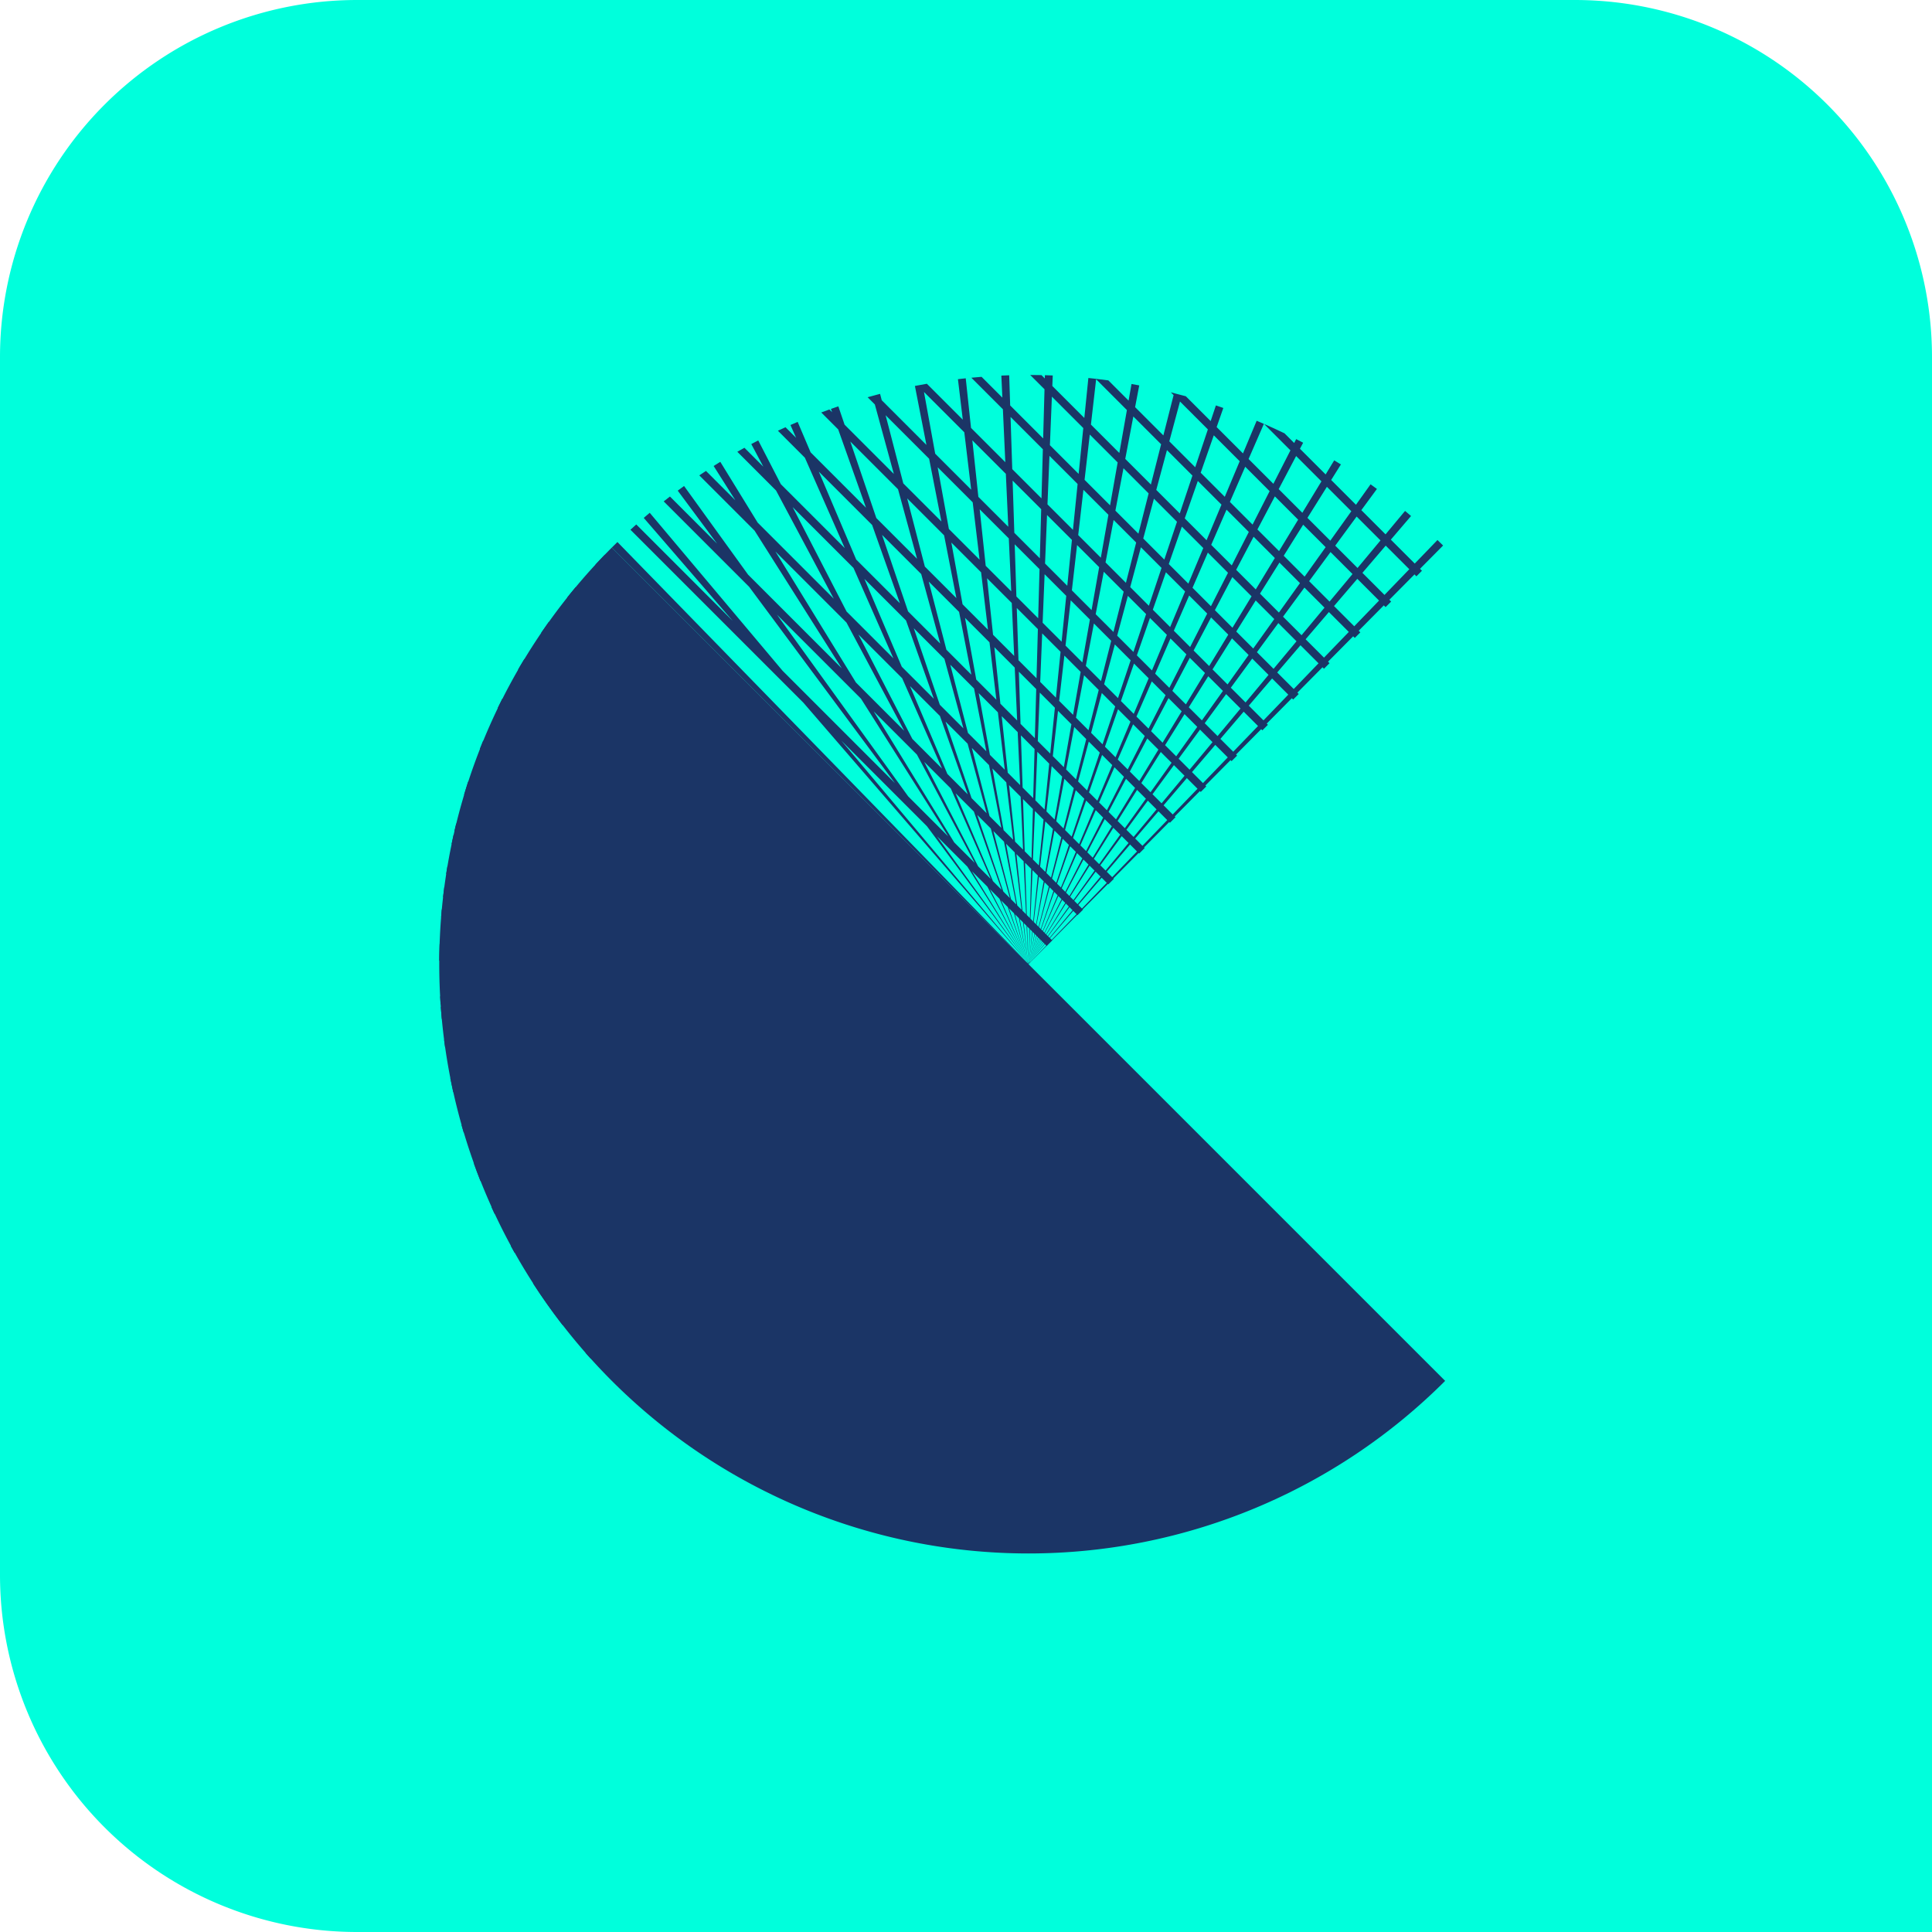 <svg xmlns="http://www.w3.org/2000/svg" width="541" height="541" viewBox="0 0 541 541">
  <g id="Logo" transform="translate(-583 -382)">
    <path id="border" d="M100,0H441A100,100,0,0,1,541,100V541a0,0,0,0,1,0,0H100A100,100,0,0,1,0,441V100A100,100,0,0,1,100,0Z" transform="translate(583 382)" fill="#00ffdc"/>
    <g id="groupC" transform="translate(1 19)">
      <g id="linedCircle" transform="translate(636.655 633) rotate(-45)" fill="none" stroke-dasharray="1 10">
        <path d="M165,0A165,165,0,0,1,330,165H0A165,165,0,0,1,165,0Z" stroke="none"/>
        <path d="M 165 0 C 165.045 0 165.09 1.52587890625e-05 165.135 6.103515625e-05 C 165.174 9.1552734375e-05 165.208 0 165.247 0 C 165.254 0 165.261 0 165.268 0 C 165.912 0.001 166.56 0.006 167.203 0.014 L 165.049 164.605 L 165.101 164.515 L 165.216 164.28 L 165.124 164.474 L 165.224 164.299 L 165.225 164.297 L 165.227 164.257 L 165.216 164.28 L 165.228 164.256 L 172.212 68.614 L 172.212 0.155 C 172.949 0.186 173.677 0.223 174.412 0.264 L 174.412 38.487 L 177.19 0.443 C 177.921 0.497 178.656 0.555 179.385 0.618 L 174.412 58.204 L 174.412 102.682 L 184.412 34.972 L 184.412 1.13 C 185.145 1.216 185.881 1.307 186.612 1.403 L 186.612 20.075 L 189.314 1.779 C 189.709 1.837 190.101 1.897 190.496 1.958 C 190.503 1.959 190.51 1.96 190.518 1.961 C 190.544 1.965 190.558 1.967 190.585 1.972 C 190.612 1.976 190.64 1.98 190.668 1.985 C 190.673 1.985 190.682 1.987 190.688 1.988 C 190.955 2.03 191.223 2.072 191.49 2.115 L 186.612 32.344 L 186.612 69.449 L 196.612 24.914 L 196.612 3.025 C 197.349 3.168 198.078 3.315 198.812 3.468 L 198.812 15.117 L 201.306 4.007 C 201.476 4.045 201.645 4.084 201.815 4.122 C 201.836 4.127 201.851 4.131 201.872 4.135 C 201.885 4.138 201.898 4.141 201.911 4.144 C 202.229 4.217 202.542 4.289 202.859 4.364 C 202.871 4.367 202.884 4.37 202.896 4.373 C 202.917 4.377 202.937 4.382 202.957 4.387 C 202.985 4.393 203.012 4.4 203.04 4.406 C 203.045 4.408 203.06 4.411 203.065 4.412 C 203.194 4.443 203.322 4.473 203.451 4.504 L 198.812 23.94 L 198.812 54.08 L 208.812 21.215 L 208.812 5.88 C 209.548 6.082 210.279 6.288 211.012 6.501 L 211.012 13.984 L 213.1 7.121 C 213.229 7.16 213.358 7.2 213.487 7.239 C 213.497 7.242 213.508 7.246 213.518 7.249 C 213.547 7.258 213.576 7.267 213.606 7.276 C 213.626 7.282 213.647 7.288 213.667 7.295 C 213.686 7.301 213.706 7.307 213.725 7.312 C 213.75 7.32 213.771 7.327 213.796 7.334 C 213.814 7.34 213.833 7.346 213.851 7.351 C 213.876 7.359 213.897 7.366 213.923 7.374 C 213.941 7.379 213.96 7.385 213.978 7.391 C 214.003 7.399 214.019 7.403 214.044 7.411 C 214.066 7.418 214.089 7.425 214.111 7.432 C 214.132 7.439 214.15 7.444 214.17 7.45 C 214.199 7.459 214.228 7.469 214.257 7.478 C 214.267 7.481 214.279 7.484 214.289 7.488 C 214.593 7.583 214.897 7.679 215.201 7.776 L 211.012 20.907 L 211.012 46.224 L 221.012 20.433 L 221.012 9.75 C 221.749 10.016 222.48 10.286 223.212 10.562 L 223.212 14.759 L 224.629 11.104 C 225.314 11.369 225.994 11.639 226.675 11.913 L 223.212 20.501 L 223.212 42.441 L 233.212 21.433 L 233.212 14.715 C 233.944 15.048 234.685 15.392 235.412 15.735 L 235.412 16.811 L 235.83 15.933 C 236.032 16.03 236.233 16.126 236.435 16.223 C 236.459 16.234 236.482 16.246 236.506 16.257 C 236.518 16.263 236.53 16.269 236.542 16.275 C 236.965 16.478 237.389 16.685 237.809 16.892 L 235.412 21.76 L 235.412 41.265 L 245.412 23.735 L 245.412 20.886 C 246.15 21.299 246.88 21.715 247.612 22.139 L 247.612 22.139 C 247.923 22.319 248.234 22.501 248.544 22.683 L 247.612 24.268 L 247.612 41.97 L 257.005 28.012 C 257.118 28.089 257.232 28.165 257.345 28.242 C 257.345 28.242 257.347 28.243 257.347 28.243 C 257.359 28.251 257.371 28.259 257.383 28.267 C 258.197 28.818 259.008 29.378 259.812 29.943 L 259.812 44.167 L 266.866 35.19 C 267.081 35.359 267.295 35.528 267.508 35.697 C 267.508 35.697 267.518 35.705 267.518 35.705 C 267.545 35.727 267.572 35.748 267.599 35.77 C 267.612 35.779 267.62 35.786 267.633 35.796 C 267.648 35.808 267.663 35.821 267.679 35.833 C 267.982 36.074 268.286 36.318 268.587 36.561 L 259.812 47.428 L 259.812 61.008 L 269.812 50.047 L 269.812 37.56 C 270.548 38.166 271.286 38.784 272.012 39.403 L 272.012 47.636 L 276.173 43.074 C 276.715 43.569 277.253 44.066 277.789 44.568 L 272.012 50.734 L 272.012 63.792 L 282.012 54.33 L 282.012 48.667 C 282.753 49.413 283.485 50.163 284.212 50.923 L 284.212 52.249 L 284.876 51.62 C 284.986 51.737 285.09 51.847 285.2 51.964 C 285.205 51.97 285.211 51.976 285.217 51.982 C 285.234 52.001 285.246 52.013 285.264 52.032 C 285.637 52.429 286.008 52.828 286.377 53.229 L 284.212 55.224 L 284.212 67.892 L 292.928 60.783 C 293.022 60.899 293.118 61.017 293.213 61.133 C 293.232 61.157 293.251 61.181 293.27 61.205 C 293.277 61.213 293.283 61.22 293.29 61.228 C 293.312 61.256 293.334 61.283 293.356 61.31 C 293.359 61.314 293.368 61.326 293.372 61.33 C 293.395 61.359 293.419 61.388 293.442 61.417 C 293.449 61.425 293.448 61.425 293.455 61.433 C 293.48 61.463 293.504 61.494 293.529 61.525 C 293.532 61.529 293.535 61.532 293.538 61.536 C 293.563 61.567 293.589 61.598 293.614 61.63 C 293.617 61.634 293.622 61.64 293.625 61.644 C 293.649 61.673 293.672 61.703 293.696 61.732 C 293.699 61.736 293.708 61.747 293.711 61.751 C 293.733 61.778 293.754 61.804 293.775 61.831 C 293.782 61.839 293.792 61.851 293.798 61.859 C 293.814 61.879 293.83 61.899 293.846 61.919 C 294.714 63.002 295.571 64.1 296.412 65.206 L 296.412 73.222 L 300.284 70.512 C 300.596 70.958 300.905 71.405 301.213 71.854 C 301.221 71.866 301.231 71.881 301.24 71.894 C 301.253 71.912 301.265 71.93 301.277 71.948 C 301.362 72.072 301.449 72.199 301.533 72.323 L 296.412 75.806 L 296.412 86.999 L 306.412 81.05 L 306.412 79.936 C 307.161 81.179 307.894 82.433 308.612 83.697 L 308.612 93.526 L 312.748 91.463 C 312.913 91.794 313.074 92.121 313.237 92.453 C 313.398 92.781 313.557 93.109 313.716 93.438 L 308.612 95.899 L 308.612 106.325 L 317.782 102.574 C 317.786 102.584 317.791 102.595 317.795 102.605 C 317.802 102.623 317.81 102.641 317.817 102.66 C 317.827 102.684 317.837 102.709 317.847 102.733 C 317.852 102.746 317.858 102.759 317.863 102.773 C 317.873 102.797 317.887 102.831 317.897 102.855 C 317.901 102.866 317.906 102.877 317.91 102.888 C 317.922 102.917 317.934 102.948 317.946 102.977 C 317.949 102.984 317.952 102.991 317.955 102.998 C 317.969 103.032 317.981 103.063 317.995 103.097 C 317.996 103.099 317.997 103.101 317.997 103.104 C 318.017 103.152 318.033 103.192 318.053 103.241 C 318.066 103.272 318.078 103.304 318.091 103.335 C 318.093 103.34 318.096 103.347 318.098 103.352 C 318.113 103.389 318.128 103.427 318.143 103.464 C 318.143 103.464 318.145 103.469 318.145 103.469 C 318.298 103.85 318.45 104.232 318.601 104.615 L 308.612 108.545 L 308.612 118.364 L 318.612 115.119 L 318.612 104.643 C 319.381 106.6 320.116 108.578 320.812 110.571 L 320.812 114.405 L 321.976 114.027 C 322.003 114.112 322.031 114.196 322.058 114.28 C 322.061 114.29 322.063 114.296 322.066 114.306 C 322.076 114.336 322.086 114.366 322.095 114.396 C 322.102 114.416 322.105 114.428 322.112 114.448 C 322.12 114.472 322.127 114.496 322.135 114.52 C 322.141 114.54 322.146 114.555 322.153 114.575 C 322.161 114.602 322.17 114.628 322.178 114.655 C 322.183 114.67 322.186 114.678 322.191 114.694 C 322.203 114.732 322.215 114.771 322.228 114.81 C 322.228 114.81 322.229 114.813 322.229 114.813 C 322.368 115.249 322.505 115.686 322.641 116.124 L 320.812 116.69 L 320.812 126.857 L 325.306 125.761 C 325.479 126.472 325.648 127.186 325.813 127.901 L 320.812 129.05 L 320.812 138.865 L 327.754 137.71 C 327.775 137.839 327.797 137.968 327.818 138.098 C 327.915 138.693 328.009 139.285 328.1 139.882 L 320.812 140.996 L 320.812 150.583 L 329.31 149.807 C 329.335 150.08 329.359 150.353 329.383 150.626 C 329.384 150.637 329.383 150.635 329.384 150.646 C 329.387 150.68 329.39 150.713 329.393 150.747 C 329.428 151.161 329.463 151.585 329.495 152 L 320.812 152.677 L 320.812 162.15 L 329.973 161.986 C 329.986 162.717 329.994 163.453 329.998 164.187 L 320.812 164.231 L 320.812 165 C 320.812 165 318.612 165 318.612 165 L 318.612 164.242 L 308.612 164.29 L 308.612 165 C 308.612 165 306.412 165 306.412 165 L 306.412 164.301 L 296.412 164.349 L 296.412 165 C 296.412 165 294.212 165 294.212 165 L 294.212 164.359 L 284.212 164.408 L 284.212 165 C 284.212 165 282.012 165 282.012 165 L 282.012 164.418 L 272.012 164.467 L 272.012 165 C 272.012 165 269.812 165 269.812 165 L 269.812 164.477 L 259.812 164.525 L 259.812 165 C 259.812 165 257.612 165 257.612 165 L 257.612 164.536 L 247.612 164.584 L 247.612 165 C 247.612 165 245.412 165 245.412 165 L 245.412 164.595 L 235.412 164.643 L 235.412 165 C 235.412 165 233.212 165 233.212 165 L 233.212 164.654 L 223.212 164.702 L 223.212 165 C 223.212 165 221.012 165 221.012 165 L 221.012 164.713 L 211.012 164.761 L 211.012 165 C 211.012 165 208.812 165 208.812 165 L 208.812 164.772 L 198.812 164.82 L 198.812 165 C 198.812 165 196.612 165 196.612 165 L 196.612 164.83 L 186.612 164.879 L 186.612 165 C 186.612 165 184.412 165 184.412 165 L 184.412 164.889 L 174.412 164.938 L 174.412 165 C 174.412 165 172.212 165 172.212 165 L 172.212 164.948 L 167.173 164.973 L 167.709 165 L 167.502 165 L 167.082 164.973 L 166.475 164.976 L 166.667 165 L 166.507 165 L 166.338 164.977 L 165.78 164.979 L 165.883 165 L 165.766 165 L 165.672 164.98 L 165.341 164.981 L 165.315 164.996 L 165.327 165 L 165.249 165 L 165.21 164.988 L 165.208 165 L 165.204 165 L 165.206 164.987 L 165.197 164.985 L 165.189 164.988 L 165.188 165 L 165.122 165 L 165.143 164.992 L 165.144 164.99 L 165.14 164.982 L 165.103 164.982 L 165.117 165 L 165.103 165 L 165.089 164.983 L 165.084 164.983 L 165.091 165 L 165.075 165 L 165.072 164.991 L 165.062 165 L 165 165 L 165 164.991 L 164.992 164.983 L 164.989 164.983 L 164.995 165 L 164.976 165 L 164.971 164.983 L 164.97 164.983 L 164.962 164.992 L 164.96 164.997 L 164.967 165 L 164.92 165 L 164.918 164.999 L 164.918 165 L 164.824 165 L 164.868 164.986 L 164.87 164.984 L 164.833 164.984 L 164.831 164.987 L 164.824 165 L 164.818 165 L 164.828 164.986 L 164.829 164.984 L 164.809 164.984 L 164.812 165 L 164.789 165 L 164.768 164.984 L 164.733 164.984 L 164.768 165 L 164.746 165 L 164.713 164.984 L 164.699 164.984 L 164.723 165 L 164.712 165 L 164.688 164.984 L 164.666 164.985 L 164.694 165 L 164.691 165 L 164.664 164.985 L 164.505 164.985 L 164.445 165 L 164.343 165 L 164.405 164.986 L 163.858 164.988 L 163.788 165 L 163.646 165 L 163.717 164.989 L 162.969 164.993 L 162.89 165 L 162.698 165 L 162.779 164.994 L 162.212 164.996 L 162.212 165 C 162.212 165 162.006 165 161.72 165 L 161.72 165 L 161.475 165 L 161.475 165 C 160.836 165 160.012 165 160.012 165 L 160.012 164.605 L 150.012 164.093 L 150.012 165 C 150.012 165 147.812 165 147.812 165 L 147.812 163.98 L 137.812 163.467 L 137.812 165 C 137.812 165 135.612 165 135.612 165 L 135.612 163.355 L 125.612 162.842 L 125.612 165 C 125.612 165 123.412 165 123.412 165 L 123.412 162.729 L 113.412 162.217 L 113.412 165 C 113.412 165 111.212 165 111.212 165 L 111.212 162.104 L 101.212 161.591 L 101.212 165 C 101.212 165 99.012 165 99.012 165 L 99.012 161.479 L 89.012 160.966 L 89.012 165 C 89.012 165 86.812 165 86.812 165 L 86.812 160.853 L 76.812 160.34 L 76.812 165 C 76.812 165 74.612 165 74.612 165 L 74.612 160.228 L 64.612 159.715 L 64.612 165 C 64.612 165 62.412 165 62.412 165 L 62.412 159.602 L 52.412 159.09 L 52.412 165 C 52.412 165 50.212 165 50.212 165 L 50.212 158.977 L 40.212 158.464 L 40.212 165 C 40.212 165 38.012 165 38.012 165 L 38.012 158.352 L 28.012 157.839 L 28.012 165 C 28.012 165 25.812 165 25.812 165 L 25.812 157.726 L 15.812 157.214 L 15.812 165 C 15.812 165 13.612 165 13.612 165 L 13.612 157.101 L 3.612 156.588 L 3.612 165 C 3.612 165 1.412 165 1.412 165 L 1.412 156.475 L 0.22 156.414 C 0.22 156.403 0.221 156.392 0.221 156.381 C 0.221 156.376 0.222 156.372 0.222 156.368 C 0.224 156.329 0.226 156.285 0.228 156.247 C 0.228 156.245 0.228 156.243 0.228 156.242 C 0.264 155.566 0.303 154.89 0.347 154.216 L 1.412 154.285 L 1.412 144.279 L 1.29 144.264 C 1.33 143.949 1.37 143.634 1.412 143.32 L 1.412 143.319 C 1.98 138.991 2.715 134.719 3.612 130.503 L 3.612 130.504 C 3.642 130.359 3.673 130.215 3.704 130.071 L 13.612 132.206 L 13.612 122.47 L 6.108 120.366 C 6.284 119.738 6.463 119.115 6.646 118.49 C 6.655 118.461 6.663 118.431 6.672 118.402 C 6.673 118.397 6.676 118.388 6.677 118.383 C 6.69 118.339 6.703 118.296 6.716 118.252 L 13.612 120.285 L 13.612 110.122 L 9.835 108.752 C 10.086 108.06 10.339 107.377 10.599 106.69 L 13.612 107.828 L 13.612 99.27 C 14.32 97.64 15.052 96.029 15.812 94.427 L 15.812 95.672 L 25.812 100.327 L 25.812 89.759 L 19.825 86.515 C 19.892 86.392 19.961 86.266 20.028 86.143 C 20.312 85.623 20.598 85.105 20.886 84.589 L 25.812 87.343 L 25.812 76.352 C 26.533 75.222 27.264 74.107 28.012 72.996 L 28.012 74.687 L 38.012 81.293 L 38.012 69.77 L 32.99 65.998 C 32.99 65.998 32.993 65.993 32.993 65.993 C 33.015 65.964 33.037 65.935 33.059 65.906 C 33.065 65.897 33.068 65.893 33.074 65.885 C 33.084 65.872 33.094 65.859 33.104 65.846 C 33.414 65.434 33.731 65.017 34.046 64.607 C 34.049 64.603 34.053 64.598 34.056 64.594 C 34.069 64.577 34.075 64.569 34.088 64.553 C 34.166 64.451 34.244 64.349 34.323 64.247 L 38.012 67.096 L 38.012 59.642 C 38.737 58.769 39.469 57.905 40.212 57.048 L 40.212 68.794 L 50.212 76.516 L 50.212 64.854 L 40.669 56.521 C 41.066 56.067 41.468 55.612 41.87 55.162 C 41.956 55.066 42.041 54.97 42.127 54.874 L 50.212 62.124 L 50.212 48.836 L 49.024 47.635 C 49.383 47.281 49.743 46.928 50.104 46.577 C 50.111 46.57 50.115 46.567 50.122 46.56 C 50.142 46.54 50.162 46.521 50.182 46.502 C 50.919 45.788 51.662 45.081 52.412 44.381 L 52.412 47.982 L 62.412 58.373 L 62.412 44.549 L 58.009 39.385 C 58.402 39.051 58.791 38.722 59.187 38.391 C 59.19 38.388 59.194 38.385 59.197 38.382 C 59.221 38.363 59.253 38.336 59.276 38.316 C 59.415 38.2 59.554 38.085 59.693 37.969 L 62.412 41.245 L 62.412 35.761 C 63.139 35.183 63.875 34.608 64.612 34.042 L 64.612 43.896 L 74.612 55.946 L 74.612 41.421 L 67.576 31.819 C 67.742 31.697 67.903 31.58 68.07 31.458 C 68.073 31.456 68.077 31.453 68.08 31.451 C 68.109 31.43 68.132 31.413 68.161 31.392 C 68.176 31.382 68.19 31.371 68.204 31.361 C 68.225 31.346 68.236 31.338 68.257 31.322 C 68.281 31.305 68.305 31.288 68.329 31.27 C 68.342 31.261 68.349 31.256 68.361 31.247 C 68.392 31.224 68.423 31.202 68.454 31.18 C 68.458 31.177 68.463 31.173 68.467 31.17 C 68.503 31.144 68.54 31.118 68.576 31.092 C 68.58 31.088 68.591 31.081 68.595 31.078 C 68.623 31.058 68.651 31.038 68.679 31.018 C 68.905 30.854 69.132 30.692 69.359 30.53 L 74.612 37.902 L 74.612 26.938 C 75.343 26.458 76.072 25.988 76.812 25.52 L 76.812 40.99 L 86.812 55.024 L 86.812 39.598 L 77.674 24.977 C 78.057 24.738 78.441 24.5 78.826 24.264 C 78.848 24.25 78.873 24.235 78.895 24.221 C 78.902 24.217 78.91 24.212 78.917 24.208 C 79.129 24.078 79.334 23.953 79.547 23.824 L 86.812 35.8 L 86.812 19.665 C 87.539 19.273 88.278 18.882 89.012 18.501 L 89.012 18.501 C 89.123 18.443 89.234 18.385 89.346 18.328 C 89.346 18.328 89.348 18.327 89.348 18.327 C 89.386 18.307 89.424 18.287 89.462 18.268 C 89.471 18.263 89.48 18.259 89.489 18.254 C 89.517 18.239 89.546 18.224 89.574 18.21 C 89.588 18.203 89.608 18.192 89.622 18.185 C 89.642 18.175 89.663 18.164 89.683 18.154 C 89.707 18.142 89.732 18.129 89.755 18.117 C 89.766 18.111 89.776 18.106 89.787 18.1 C 89.926 18.029 90.064 17.959 90.203 17.888 L 99.012 35.179 L 99.012 13.724 C 99.759 13.398 100.516 13.074 101.269 12.758 L 111.212 36.482 L 111.212 10.917 L 110.604 9.177 C 110.609 9.175 110.612 9.174 110.617 9.172 C 110.815 9.103 111.013 9.034 111.212 8.966 L 111.212 8.966 C 111.944 8.714 112.675 8.467 113.412 8.225 L 113.412 10.638 L 123.412 40.574 L 123.412 9.89 L 122.261 5.589 C 122.354 5.564 122.46 5.536 122.552 5.511 C 122.763 5.455 122.975 5.4 123.186 5.344 C 123.191 5.343 123.197 5.342 123.202 5.34 C 123.238 5.331 123.273 5.322 123.309 5.313 C 123.324 5.309 123.335 5.306 123.35 5.302 C 123.371 5.296 123.391 5.291 123.412 5.286 L 123.412 5.286 C 124.142 5.096 124.877 4.911 125.612 4.731 L 125.612 9.858 L 135.612 49.371 L 135.612 10.589 L 134.154 2.878 C 135.366 2.649 136.59 2.432 137.812 2.229 L 137.812 11 L 147.812 68.055 L 147.812 15.156 L 146.214 1.058 C 146.414 1.035 146.621 1.012 146.821 0.99 C 146.83 0.989 146.838 0.988 146.847 0.987 C 146.874 0.984 146.902 0.981 146.929 0.978 C 146.957 0.975 146.984 0.972 147.012 0.969 C 147.023 0.968 147.036 0.967 147.047 0.965 C 147.301 0.938 147.556 0.911 147.812 0.885 L 147.812 0.885 C 148.548 0.808 149.273 0.738 150.012 0.672 L 150.012 16.927 L 160.012 117.048 L 160.012 41.565 L 158.376 0.13 C 159.654 0.08 160.926 0.044 162.212 0.023 L 162.212 62.188 L 164.905 164.518 L 164.995 164.689 L 164.998 164.694 L 165 164.691 L 165 0 C 165 0 165 0 165 0 Z M 123.412 45.869 L 113.412 17.22 L 113.412 41.731 L 123.412 65.591 L 123.412 45.869 Z M 135.612 55.51 L 125.612 18.116 L 125.612 47.16 L 135.612 77.095 L 135.612 55.51 Z M 111.212 41.131 L 101.212 18.141 L 101.212 39.497 L 111.212 59.126 L 111.212 41.131 Z M 99.012 39.344 L 89.012 20.347 L 89.012 39.427 L 99.012 55.912 L 99.012 39.344 Z M 147.812 75.102 L 137.812 22.222 L 137.812 58.064 L 147.812 97.577 L 147.812 75.102 Z M 221.012 47.063 L 221.012 25.956 L 211.012 50.754 L 211.012 68.072 L 221.012 47.063 Z M 233.212 45.121 L 233.212 26.227 L 223.212 46.53 L 223.212 62.65 L 233.212 45.121 Z M 208.812 51.898 L 208.812 27.803 L 198.812 59.149 L 198.812 77.689 L 208.812 51.898 Z M 245.412 45.239 L 245.412 28.008 L 235.412 45.006 L 235.412 60.099 L 245.412 45.239 Z M 257.612 46.967 L 257.612 31 L 247.612 45.441 L 247.612 59.692 L 257.612 46.967 Z M 196.612 61.31 L 196.612 33.157 L 186.612 75.051 L 186.612 94.175 L 196.612 61.31 Z M 160.012 122.803 L 150.012 34.568 L 150.012 80.607 L 160.012 137.662 L 160.012 122.803 Z M 99.012 59.119 L 89.012 43.118 L 89.012 58.112 L 99.012 72.146 L 99.012 59.119 Z M 111.212 62.52 L 101.212 43.523 L 101.212 59.539 L 111.212 76.025 L 111.212 62.52 Z M 86.812 58.07 L 76.812 44.423 L 76.812 58.596 L 86.812 70.646 L 86.812 58.07 Z M 184.412 79.247 L 184.412 45.977 L 174.412 107.943 L 174.412 123.782 L 184.412 79.247 Z M 123.412 69.179 L 113.412 46.189 L 113.412 63.445 L 123.412 83.074 L 123.412 69.179 Z M 74.612 58.859 L 64.612 47.13 L 64.612 60.659 L 74.612 71.05 L 74.612 58.859 Z M 245.412 62.492 L 245.412 48.618 L 235.412 63.06 L 235.412 75.218 L 245.412 62.492 Z M 233.212 63.368 L 233.212 48.746 L 223.212 65.744 L 223.212 78.228 L 233.212 63.368 Z M 257.612 63.419 L 257.612 50.152 L 247.612 62.536 L 247.612 74.38 L 257.612 63.419 Z M 221.012 66.507 L 221.012 50.997 L 211.012 71.3 L 211.012 84.036 L 221.012 66.507 Z M 62.412 61.182 L 52.412 51.062 L 52.412 64.097 L 62.412 73.066 L 62.412 61.182 Z M 135.612 80.82 L 125.612 52.171 L 125.612 70.84 L 135.612 94.7 L 135.612 80.82 Z M 269.812 65.873 L 269.812 53.082 L 259.812 63.755 L 259.812 75.335 L 269.812 65.873 Z M 208.812 72.693 L 208.812 56.21 L 198.812 81.008 L 198.812 93.702 L 208.812 72.693 Z M 282.012 69.686 L 282.012 57.251 L 272.012 66.464 L 272.012 77.843 L 282.012 69.686 Z M 99.012 74.72 L 89.012 61.073 L 89.012 73.297 L 99.012 85.346 L 99.012 74.72 Z M 86.812 73.169 L 76.812 61.44 L 76.812 73.336 L 86.812 83.727 L 86.812 73.169 Z M 294.212 74.761 L 294.212 62.573 L 284.212 70.51 L 284.212 81.758 L 294.212 74.761 Z M 111.212 78.64 L 101.212 62.639 L 101.212 75.234 L 111.212 89.269 L 111.212 78.64 Z M 74.612 73.527 L 64.612 63.408 L 64.612 75.039 L 74.612 84.008 L 74.612 73.527 Z M 147.812 101.13 L 137.812 63.736 L 137.812 83.681 L 147.812 113.616 L 147.812 101.13 Z M 245.412 76.792 L 245.412 65.26 L 235.412 77.644 L 235.412 87.753 L 245.412 76.792 Z M 196.612 83.363 L 196.612 66.045 L 186.612 97.39 L 186.612 109.154 L 196.612 83.363 Z M 257.612 77.416 L 257.612 66.103 L 247.612 76.777 L 247.612 86.878 L 257.612 77.416 Z M 233.212 78.017 L 233.212 66.237 L 223.212 80.678 L 223.212 90.743 L 233.212 78.017 Z M 123.412 85.695 L 113.412 66.699 L 113.412 79.651 L 123.412 96.137 L 123.412 85.695 Z M 62.412 75.507 L 52.412 66.775 L 52.412 78.215 L 62.412 85.936 L 62.412 75.507 Z M 269.812 79.637 L 269.812 68.491 L 259.812 77.704 L 259.812 87.794 L 269.812 79.637 Z M 221.012 81.497 L 221.012 69.483 L 211.012 86.482 L 211.012 96.357 L 221.012 81.497 Z M 50.212 78.934 L 40.212 71.422 L 40.212 82.746 L 50.212 89.353 L 50.212 78.934 Z M 282.012 83.298 L 282.012 72.257 L 272.012 80.194 L 272.012 90.295 L 282.012 83.298 Z M 135.612 97.227 L 125.612 74.236 L 125.612 87.392 L 135.612 107.021 L 135.612 97.227 Z M 99.012 87.479 L 89.012 75.749 L 89.012 86.013 L 99.012 96.403 L 99.012 87.479 Z M 86.812 85.872 L 76.812 75.753 L 76.812 85.981 L 86.812 94.95 L 86.812 85.872 Z M 208.812 87.893 L 208.812 75.767 L 198.812 96.07 L 198.812 105.422 L 208.812 87.893 Z M 38.012 83.702 L 28.012 77.286 L 28.012 88.573 L 38.012 94.165 L 38.012 83.702 Z M 294.212 88.308 L 294.212 77.303 L 284.212 84.104 L 284.212 94.257 L 294.212 88.308 Z M 74.612 86.161 L 64.612 77.428 L 64.612 87.635 L 74.612 95.356 L 74.612 86.161 Z M 111.212 91.369 L 101.212 77.722 L 101.212 87.997 L 111.212 100.047 L 111.212 91.369 Z M 245.412 88.959 L 245.412 79.125 L 235.412 89.798 L 235.412 98.42 L 245.412 88.959 Z M 257.612 89.588 L 257.612 79.731 L 247.612 88.944 L 247.612 97.744 L 257.612 89.588 Z M 233.212 90.164 L 233.212 80.368 L 223.212 92.752 L 223.212 101.125 L 233.212 90.164 Z M 62.412 88.098 L 52.412 80.587 L 52.412 90.806 L 62.412 97.412 L 62.412 88.098 Z M 269.812 91.835 L 269.812 81.941 L 259.812 89.878 L 259.812 98.832 L 269.812 91.835 Z M 123.412 98.16 L 113.412 82.16 L 113.412 92.356 L 123.412 106.391 L 123.412 98.16 Z M 306.412 94.623 L 306.412 83.581 L 296.412 89.351 L 296.412 99.61 L 306.412 94.623 Z M 172.212 117.579 L 172.212 83.677 L 165.258 164.192 L 165.316 164.072 L 165.362 163.955 L 172.212 117.579 Z M 221.012 93.542 L 221.012 83.855 L 211.012 98.296 L 211.012 106.268 L 221.012 93.542 Z M 184.412 101.405 L 184.412 84.268 L 174.412 126.162 L 174.412 134.27 L 184.412 101.405 Z M 50.212 91.53 L 40.212 85.114 L 40.212 95.395 L 50.212 100.986 L 50.212 91.53 Z M 282.012 95.566 L 282.012 85.6 L 272.012 92.401 L 272.012 101.516 L 282.012 95.566 Z M 196.612 98.324 L 196.612 86.463 L 186.612 111.261 L 186.612 119.332 L 196.612 98.324 Z M 160.012 139.615 L 150.012 86.735 L 150.012 106.27 L 160.012 145.783 L 160.012 139.615 Z M 147.812 115.771 L 137.812 87.123 L 137.812 99.949 L 147.812 123.809 L 147.812 115.771 Z M 86.812 96.814 L 76.812 88.082 L 76.812 97.055 L 86.812 104.776 L 86.812 96.814 Z M 99.012 98.217 L 89.012 88.098 L 89.012 96.923 L 99.012 105.891 L 99.012 98.217 Z M 74.612 97.262 L 64.612 89.751 L 64.612 98.865 L 74.612 105.472 L 74.612 97.262 Z M 135.612 108.871 L 125.612 89.875 L 125.612 99.764 L 135.612 116.249 L 135.612 108.871 Z M 111.212 101.789 L 101.212 90.059 L 101.212 98.689 L 111.212 109.08 L 111.212 101.789 Z M 208.812 99.627 L 208.812 90.221 L 198.812 107.22 L 198.812 114.486 L 208.812 99.627 Z M 294.212 100.707 L 294.212 90.62 L 284.212 96.39 L 284.212 105.694 L 294.212 100.707 Z M 38.012 96.368 L 28.012 90.95 L 28.012 101.351 L 38.012 106.006 L 38.012 96.368 Z M 245.412 99.539 L 245.412 90.971 L 235.412 100.185 L 235.412 107.695 L 245.412 99.539 Z M 257.612 100.372 L 257.612 91.625 L 247.612 99.563 L 247.612 107.369 L 257.612 100.372 Z M 233.212 100.502 L 233.212 92.146 L 223.212 102.82 L 223.212 109.963 L 233.212 100.502 Z M 62.412 99.359 L 52.412 92.942 L 52.412 102.217 L 62.412 107.808 L 62.412 99.359 Z M 269.812 102.825 L 269.812 93.897 L 259.812 100.698 L 259.812 108.774 L 269.812 102.825 Z M 123.412 108.018 L 113.412 94.371 L 113.412 102.697 L 123.412 114.747 L 123.412 108.018 Z M 221.012 103.536 L 221.012 95.476 L 211.012 107.86 L 211.012 114.497 L 221.012 103.536 Z M 306.412 107.224 L 306.412 96.96 L 296.412 101.78 L 296.412 111.315 L 306.412 107.224 Z M 164.863 164.439 L 162.212 97.285 L 162.212 139.075 L 164.715 164.134 L 164.753 164.222 L 164.863 164.439 Z M 50.212 102.978 L 40.212 97.56 L 40.212 107.03 L 50.212 111.685 L 50.212 102.978 Z M 282.012 106.791 L 282.012 97.66 L 272.012 103.43 L 272.012 111.778 L 282.012 106.791 Z M 25.812 102.568 L 15.812 98.075 L 15.812 108.659 L 25.812 112.438 L 25.812 102.568 Z M 99.012 107.467 L 89.012 98.735 L 89.012 106.475 L 99.012 114.196 L 99.012 107.467 Z M 86.812 106.426 L 76.812 98.915 L 76.812 106.925 L 86.812 113.531 L 86.812 106.426 Z M 111.212 110.563 L 101.212 100.444 L 101.212 107.865 L 111.212 116.833 L 111.212 110.563 Z M 196.612 109.278 L 196.612 100.537 L 186.612 120.84 L 186.612 126.808 L 196.612 109.278 Z M 74.612 107.187 L 64.612 100.77 L 64.612 109.038 L 74.612 114.63 L 74.612 107.187 Z M 245.412 108.908 L 245.412 101.309 L 235.412 109.247 L 235.412 115.906 L 245.412 108.908 Z M 208.812 109.067 L 208.812 101.473 L 198.812 115.915 L 198.812 121.793 L 208.812 109.067 Z M 135.612 117.681 L 125.612 101.681 L 125.612 109.478 L 135.612 123.513 L 135.612 117.681 Z M 257.612 110.083 L 257.612 102.195 L 247.612 108.996 L 247.612 116.032 L 257.612 110.083 Z M 233.212 109.49 L 233.212 102.212 L 223.212 111.425 L 223.212 117.646 L 233.212 109.49 Z M 147.812 125.274 L 137.812 102.284 L 137.812 111.339 L 147.812 130.968 L 147.812 125.274 Z M 294.212 112.215 L 294.212 102.841 L 284.212 107.662 L 284.212 116.305 L 294.212 112.215 Z M 38.012 108.049 L 28.012 103.556 L 28.012 113.269 L 38.012 117.047 L 38.012 108.049 Z M 62.412 109.587 L 52.412 104.169 L 52.412 112.709 L 62.412 117.364 L 62.412 109.587 Z M 184.412 114.828 L 184.412 104.287 L 174.412 135.632 L 174.412 140.619 L 184.412 114.828 Z M 123.412 116.098 L 113.412 104.369 L 113.412 111.366 L 123.412 121.757 L 123.412 116.098 Z M 269.812 112.875 L 269.812 104.7 L 259.812 110.47 L 259.812 117.862 L 269.812 112.875 Z M 221.012 112.045 L 221.012 105.168 L 211.012 115.841 L 211.012 121.506 L 221.012 112.045 Z M 99.012 115.59 L 89.012 108.079 L 89.012 114.984 L 99.012 121.59 L 99.012 115.59 Z M 86.812 115.015 L 76.812 108.598 L 76.812 115.86 L 86.812 121.452 L 86.812 115.015 Z M 282.012 117.205 L 282.012 108.722 L 272.012 113.543 L 272.012 121.295 L 282.012 117.205 Z M 50.212 113.53 L 40.212 109.037 L 40.212 117.879 L 50.212 121.657 L 50.212 113.53 Z M 160.012 146.75 L 150.012 109.356 L 150.012 120.202 L 160.012 150.138 L 160.012 146.75 Z M 111.212 118.121 L 101.212 109.388 L 101.212 115.895 L 111.212 123.616 L 111.212 118.121 Z M 306.412 119.078 L 306.412 109.41 L 296.412 113.345 L 296.412 122.323 L 306.412 119.078 Z M 245.412 117.341 L 245.412 110.492 L 235.412 117.293 L 235.412 123.291 L 245.412 117.341 Z M 208.812 116.909 L 208.812 110.584 L 198.812 122.968 L 198.812 127.87 L 208.812 116.909 Z M 74.612 116.197 L 64.612 110.779 L 64.612 118.388 L 74.612 123.043 L 74.612 116.197 Z M 25.812 114.545 L 15.812 110.919 L 15.812 120.934 L 25.812 123.883 L 25.812 114.545 Z M 196.612 117.756 L 196.612 110.959 L 186.612 127.957 L 186.612 132.615 L 196.612 117.756 Z M 233.212 117.445 L 233.212 110.993 L 223.212 118.931 L 223.212 124.443 L 233.212 117.445 Z M 135.612 124.668 L 125.612 111.021 L 125.612 117.398 L 135.612 129.447 L 135.612 124.668 Z M 257.612 118.959 L 257.612 111.739 L 247.612 117.509 L 247.612 123.945 L 257.612 118.959 Z M 123.412 122.908 L 113.412 112.789 L 113.412 118.806 L 123.412 127.775 L 123.412 122.908 Z M 147.812 132.047 L 137.812 113.05 L 137.812 119.876 L 147.812 136.362 L 147.812 132.047 Z M 221.012 119.44 L 221.012 113.452 L 211.012 122.665 L 211.012 127.597 L 221.012 119.44 Z M 294.212 123.036 L 294.212 114.21 L 284.212 118.145 L 284.212 126.281 L 294.212 123.036 Z M 62.412 119.012 L 52.412 114.519 L 52.412 122.488 L 62.412 126.267 L 62.412 119.012 Z M 269.812 122.195 L 269.812 114.604 L 259.812 119.424 L 259.812 126.285 L 269.812 122.195 Z M 38.012 118.968 L 28.012 115.343 L 28.012 124.532 L 38.012 127.48 L 38.012 118.968 Z M 99.012 122.843 L 89.012 116.427 L 89.012 122.682 L 99.012 128.274 L 99.012 122.843 Z M 184.412 123.954 L 184.412 116.717 L 174.412 141.515 L 174.412 144.962 L 184.412 123.954 Z M 111.212 124.755 L 101.212 117.243 L 101.212 123.044 L 111.212 129.65 L 111.212 124.755 Z M 318.612 127.394 L 318.612 117.371 L 308.612 120.468 L 308.612 129.833 L 318.612 127.394 Z M 86.812 122.806 L 76.812 117.389 L 76.812 124.067 L 86.812 128.722 L 86.812 122.806 Z M 208.812 123.588 L 208.812 118.189 L 198.812 128.863 L 198.812 133.049 L 208.812 123.588 Z M 135.612 130.408 L 125.612 118.679 L 125.612 124.043 L 135.612 134.434 L 135.612 130.408 Z M 245.412 125.043 L 245.412 118.779 L 235.412 124.549 L 235.412 130.029 L 245.412 125.043 Z M 233.212 124.6 L 233.212 118.789 L 223.212 125.59 L 223.212 130.549 L 233.212 124.6 Z M 282.012 126.995 L 282.012 119.01 L 272.012 122.945 L 272.012 130.24 L 282.012 126.995 Z M 196.612 124.592 L 196.612 119.092 L 186.612 133.533 L 186.612 137.318 L 196.612 124.592 Z M 50.212 123.392 L 40.212 119.766 L 40.212 128.129 L 50.212 131.078 L 50.212 123.392 Z M 74.612 124.493 L 64.612 120 L 64.612 127.098 L 74.612 130.877 L 74.612 124.493 Z M 123.412 128.774 L 113.412 120.042 L 113.412 125.315 L 123.412 133.037 L 123.412 128.774 Z M 257.612 127.185 L 257.612 120.485 L 247.612 125.306 L 247.612 131.275 L 257.612 127.185 Z M 221.012 125.982 L 221.012 120.677 L 211.012 128.615 L 211.012 132.98 L 221.012 125.982 Z M 306.412 130.37 L 306.412 121.15 L 296.412 124.247 L 296.412 132.809 L 306.412 130.37 Z M 147.812 137.202 L 137.812 121.201 L 137.812 126.601 L 147.812 140.635 L 147.812 137.202 Z M 172.212 133.579 L 172.212 121.575 L 165.379 163.914 L 165.393 163.879 L 165.379 163.916 L 165.373 163.95 L 165.386 163.923 L 165.427 163.796 L 165.427 163.796 L 165.393 163.879 L 165.429 163.788 L 172.212 133.579 Z M 160.012 150.723 L 150.012 122.074 L 150.012 129.058 L 160.012 152.918 L 160.012 150.723 Z M 25.812 125.89 L 15.812 123.086 L 15.812 132.681 L 25.812 134.836 L 25.812 125.89 Z M 269.812 130.954 L 269.812 123.811 L 259.812 127.745 L 259.812 134.199 L 269.812 130.954 Z M 99.012 129.416 L 89.012 123.998 L 89.012 129.746 L 99.012 134.401 L 99.012 129.416 Z M 62.412 127.815 L 52.412 124.19 L 52.412 131.727 L 62.412 134.675 L 62.412 127.815 Z M 111.212 130.671 L 101.212 124.255 L 101.212 129.504 L 111.212 135.096 L 111.212 130.671 Z M 208.812 129.391 L 208.812 124.692 L 198.812 133.905 L 198.812 137.548 L 208.812 129.391 Z M 294.212 133.346 L 294.212 124.928 L 284.212 128.025 L 284.212 135.785 L 294.212 133.346 Z M 135.612 135.253 L 125.612 125.134 L 125.612 129.748 L 135.612 138.717 L 135.612 135.253 Z M 184.412 130.664 L 184.412 125.307 L 174.412 145.61 L 174.412 148.193 L 184.412 130.664 Z M 86.812 129.975 L 76.812 125.482 L 76.812 131.708 L 86.812 135.487 L 86.812 129.975 Z M 196.612 130.281 L 196.612 125.692 L 186.612 138.076 L 186.612 141.242 L 196.612 130.281 Z M 233.212 131.127 L 233.212 125.818 L 223.212 131.589 L 223.212 136.113 L 233.212 131.127 Z M 245.412 132.175 L 245.412 126.366 L 235.412 131.187 L 235.412 136.265 L 245.412 132.175 Z M 123.412 133.919 L 113.412 126.407 L 113.412 131.103 L 123.412 137.709 L 123.412 133.919 Z M 38.012 129.31 L 28.012 126.506 L 28.012 135.31 L 38.012 137.465 L 38.012 129.31 Z M 221.012 131.858 L 221.012 127.086 L 211.012 133.887 L 211.012 137.807 L 221.012 131.858 Z M 147.812 141.317 L 137.812 127.67 L 137.812 132.098 L 147.812 144.148 L 147.812 141.317 Z M 257.612 134.913 L 257.612 128.611 L 247.612 132.545 L 247.612 138.158 L 257.612 134.913 Z M 74.612 132.239 L 64.612 128.613 L 64.612 135.324 L 74.612 138.273 L 74.612 132.239 Z M 282.012 136.322 L 282.012 128.707 L 272.012 131.804 L 272.012 138.761 L 282.012 136.322 Z M 318.612 139.231 L 318.612 129.556 L 308.612 131.853 L 308.612 140.896 L 318.612 139.231 Z M 50.212 132.73 L 40.212 129.926 L 40.212 137.94 L 50.212 140.095 L 50.212 132.73 Z M 160.012 153.322 L 150.012 130.332 L 150.012 135.287 L 160.012 154.916 L 160.012 153.322 Z M 208.812 134.519 L 208.812 130.361 L 198.812 138.299 L 198.812 141.516 L 208.812 134.519 Z M 111.212 136.025 L 101.212 130.608 L 101.212 135.425 L 111.212 140.08 L 111.212 136.025 Z M 135.612 139.427 L 125.612 130.695 L 125.612 134.735 L 135.612 142.457 L 135.612 139.427 Z M 99.012 135.456 L 89.012 130.963 L 89.012 136.318 L 99.012 140.096 L 99.012 135.456 Z M 196.612 135.13 L 196.612 131.211 L 186.612 141.884 L 186.612 144.592 L 196.612 135.13 Z M 184.412 135.885 L 184.412 131.697 L 174.412 148.695 L 174.412 150.745 L 184.412 135.885 Z M 123.412 138.499 L 113.412 132.083 L 113.412 136.326 L 123.412 141.918 L 123.412 138.499 Z M 233.212 137.165 L 233.212 132.248 L 223.212 137.068 L 223.212 141.255 L 233.212 137.165 Z M 13.612 134.313 L 3.612 132.298 L 3.612 142.364 L 13.612 143.754 L 13.612 134.313 Z M 306.412 141.262 L 306.412 132.359 L 296.412 134.656 L 296.412 142.926 L 306.412 141.262 Z M 269.812 139.298 L 269.812 132.485 L 259.812 135.582 L 259.812 141.737 L 269.812 139.298 Z M 221.012 137.21 L 221.012 132.858 L 211.012 138.628 L 211.012 142.197 L 221.012 137.21 Z M 147.812 144.718 L 137.812 132.989 L 137.812 136.72 L 147.812 147.111 L 147.812 144.718 Z M 86.812 136.662 L 76.812 133.037 L 76.812 138.922 L 86.812 141.87 L 86.812 136.662 Z M 62.412 136.15 L 52.412 133.346 L 52.412 140.569 L 62.412 142.724 L 62.412 136.15 Z M 245.412 138.872 L 245.412 133.411 L 235.412 137.345 L 235.412 142.116 L 245.412 138.872 Z M 25.812 136.772 L 15.812 134.756 L 15.812 144.059 L 25.812 145.449 L 25.812 136.772 Z M 294.212 143.292 L 294.212 135.162 L 284.212 137.459 L 284.212 144.957 L 294.212 143.292 Z M 172.212 141.501 L 172.212 135.379 L 165.435 163.771 L 165.449 163.727 L 165.436 163.768 L 172.212 146.293 L 172.212 142.528 L 165.449 163.727 L 172.212 141.501 Z M 208.812 139.116 L 208.812 135.384 L 198.812 142.185 L 198.812 145.066 L 208.812 139.116 Z M 135.612 143.083 L 125.612 135.571 L 125.612 139.163 L 135.612 145.769 L 135.612 143.083 Z M 196.612 139.342 L 196.612 135.932 L 186.612 145.146 L 186.612 147.498 L 196.612 139.342 Z M 160.012 155.223 L 150.012 136.226 L 150.012 139.988 L 160.012 156.474 L 160.012 155.223 Z M 257.612 142.274 L 257.612 136.263 L 247.612 139.36 L 247.612 144.713 L 257.612 142.274 Z M 111.212 140.938 L 101.212 136.445 L 101.212 140.928 L 111.212 144.706 L 111.212 140.938 Z M 184.412 140.117 L 184.412 136.71 L 174.412 151.152 L 174.412 152.843 L 184.412 140.117 Z M 74.612 139.57 L 64.612 136.767 L 64.612 143.198 L 74.612 145.354 L 74.612 139.57 Z M 38.012 139.23 L 28.012 137.215 L 28.012 145.755 L 38.012 147.144 L 38.012 139.23 Z M 123.412 142.635 L 113.412 137.217 L 113.412 141.104 L 123.412 145.759 L 123.412 142.635 Z M 99.012 141.086 L 89.012 137.46 L 89.012 142.519 L 99.012 145.468 L 99.012 141.086 Z M 147.812 147.598 L 137.812 137.479 L 137.812 140.69 L 147.812 149.659 L 147.812 147.598 Z M 282.012 145.323 L 282.012 137.965 L 272.012 140.263 L 272.012 146.987 L 282.012 145.323 Z M 221.012 142.155 L 221.012 138.129 L 211.012 142.95 L 211.012 146.245 L 221.012 142.155 Z M 233.212 142.83 L 233.212 138.211 L 223.212 142.145 L 223.212 146.075 L 233.212 142.83 Z M 50.212 141.689 L 40.212 139.674 L 40.212 147.45 L 50.212 148.84 L 50.212 141.689 Z M 208.812 143.294 L 208.812 139.898 L 198.812 145.668 L 198.812 148.281 L 208.812 143.294 Z M 135.612 146.328 L 125.612 139.911 L 125.612 143.148 L 135.612 148.739 L 135.612 146.328 Z M 245.412 145.25 L 245.412 140.042 L 235.412 143.139 L 235.412 147.689 L 245.412 145.25 Z M 196.612 143.056 L 196.612 140.045 L 186.612 147.983 L 186.612 150.053 L 196.612 143.056 Z M 86.812 142.99 L 76.812 140.187 L 76.812 145.828 L 86.812 147.983 L 86.812 142.99 Z M 160.012 156.723 L 150.012 140.722 L 150.012 143.723 L 160.012 157.757 L 160.012 156.723 Z M 269.812 147.353 L 269.812 140.768 L 259.812 143.066 L 259.812 149.018 L 269.812 147.353 Z M 184.412 143.653 L 184.412 140.8 L 174.412 153.183 L 174.412 154.614 L 184.412 143.653 Z M 318.612 150.784 L 318.612 141.332 L 308.612 142.859 L 308.612 151.697 L 318.612 150.784 Z M 147.812 150.081 L 137.812 141.349 L 137.812 144.155 L 147.812 151.877 L 147.812 150.081 Z M 111.212 145.509 L 101.212 141.884 L 101.212 146.117 L 111.212 149.065 L 111.212 145.509 Z M 123.412 146.419 L 113.412 141.926 L 113.412 145.537 L 123.412 149.316 L 123.412 146.419 Z M 62.412 144.147 L 52.412 142.132 L 52.412 149.145 L 62.412 150.535 L 62.412 144.147 Z M 164.689 164.076 L 162.212 142.214 L 162.212 150.214 L 164.608 163.883 L 164.661 164.01 L 164.609 163.891 L 164.609 163.895 L 164.661 164.041 L 164.692 164.104 L 164.69 164.08 L 164.661 164.01 L 164.689 164.076 Z M 221.012 146.789 L 221.012 143.011 L 211.012 146.945 L 211.012 150.034 L 221.012 146.789 Z M 306.412 151.897 L 306.412 143.195 L 296.412 144.722 L 296.412 152.81 L 306.412 151.897 Z M 257.612 149.384 L 257.612 143.571 L 247.612 145.869 L 247.612 151.048 L 257.612 149.384 Z M 99.012 146.41 L 89.012 143.607 L 89.012 148.457 L 99.012 150.613 L 99.012 146.41 Z M 196.612 146.375 L 196.612 143.681 L 186.612 150.482 L 186.612 152.324 L 196.612 146.375 Z M 233.212 148.226 L 233.212 143.82 L 223.212 146.917 L 223.212 150.665 L 233.212 148.226 Z M 135.612 149.244 L 125.612 143.827 L 125.612 146.783 L 135.612 151.438 L 135.612 149.244 Z M 208.812 147.145 L 208.812 144.01 L 198.812 148.831 L 198.812 151.235 L 208.812 147.145 Z M 184.412 146.673 L 184.412 144.232 L 174.412 154.906 L 174.412 156.135 L 184.412 146.673 Z M 160.012 157.967 L 150.012 144.319 L 150.012 146.798 L 160.012 158.848 L 160.012 157.967 Z M 13.612 145.809 L 3.612 144.555 L 3.612 154.427 L 13.612 155.072 L 13.612 145.809 Z M 74.612 146.606 L 64.612 144.591 L 64.612 150.841 L 74.612 152.23 L 74.612 146.606 Z M 147.812 152.247 L 137.812 144.735 L 137.812 147.222 L 147.812 153.828 L 147.812 152.247 Z M 294.212 153.011 L 294.212 145.058 L 284.212 146.586 L 284.212 153.924 L 294.212 153.011 Z M 25.812 147.339 L 15.812 146.085 L 15.812 155.214 L 25.812 155.859 L 25.812 147.339 Z M 123.412 149.933 L 113.412 146.307 L 113.412 149.714 L 123.412 152.663 L 123.412 149.933 Z M 245.412 151.415 L 245.412 146.374 L 235.412 148.672 L 235.412 153.079 L 245.412 151.415 Z M 282.012 154.125 L 282.012 146.922 L 272.012 148.449 L 272.012 155.038 L 282.012 154.125 Z M 196.612 149.378 L 196.612 146.937 L 186.612 152.708 L 186.612 154.365 L 196.612 149.378 Z M 172.212 149.584 L 172.212 146.971 L 165.432 163.783 L 165.411 163.872 L 172.212 149.584 Z M 111.212 149.83 L 101.212 147.027 L 101.212 151.087 L 111.212 153.242 L 111.212 149.83 Z M 86.812 149.065 L 76.812 147.05 L 76.812 152.536 L 86.812 153.926 L 86.812 149.065 Z M 184.412 149.293 L 184.412 147.172 L 174.412 156.386 L 174.412 157.449 L 184.412 149.293 Z M 160.012 159.028 L 150.012 147.298 L 150.012 149.397 L 160.012 159.788 L 160.012 159.028 Z M 135.612 151.9 L 125.612 147.407 L 125.612 150.147 L 135.612 153.926 L 135.612 151.9 Z M 221.012 151.202 L 221.012 147.598 L 211.012 150.696 L 211.012 153.641 L 221.012 151.202 Z M 38.012 148.868 L 28.012 147.615 L 28.012 156.001 L 38.012 156.646 L 38.012 148.868 Z M 147.812 154.156 L 137.812 147.739 L 137.812 149.97 L 147.812 155.561 L 147.812 154.156 Z M 208.812 150.748 L 208.812 147.811 L 198.812 151.745 L 198.812 153.993 L 208.812 150.748 Z M 269.812 155.239 L 269.812 148.785 L 259.812 150.312 L 259.812 156.152 L 269.812 155.239 Z M 50.212 150.398 L 40.212 149.144 L 40.212 156.788 L 50.212 157.433 L 50.212 150.398 Z M 233.212 153.445 L 233.212 149.177 L 223.212 151.475 L 223.212 155.11 L 233.212 153.445 Z M 99.012 151.523 L 89.012 149.508 L 89.012 154.231 L 99.012 155.621 L 99.012 151.523 Z M 184.412 151.593 L 184.412 149.729 L 174.412 157.667 L 174.412 158.59 L 184.412 151.593 Z M 160.012 159.944 L 150.012 149.825 L 150.012 151.632 L 160.012 160.6 L 160.012 159.944 Z M 196.612 152.135 L 196.612 149.892 L 186.612 154.712 L 186.612 156.225 L 196.612 152.135 Z M 172.212 152.05 L 172.212 150.077 L 165.404 163.898 L 165.395 163.938 L 165.403 163.9 L 165.384 163.939 L 165.365 164.003 L 165.354 164.071 L 165.37 164.043 L 165.395 163.938 L 165.372 164.039 L 172.212 152.05 Z M 147.812 155.854 L 137.812 150.436 L 137.812 152.462 L 147.812 157.117 L 147.812 155.854 Z M 123.412 153.25 L 113.412 150.447 L 113.412 153.716 L 123.412 155.871 L 123.412 153.25 Z M 257.612 156.352 L 257.612 150.648 L 247.612 152.176 L 247.612 157.265 L 257.612 156.352 Z M 62.412 151.928 L 52.412 150.674 L 52.412 157.575 L 62.412 158.22 L 62.412 151.928 Z M 135.612 154.356 L 125.612 150.73 L 125.612 153.312 L 135.612 156.26 L 135.612 154.356 Z M 164.596 163.855 L 162.212 151.248 L 162.212 154.476 L 164.558 163.748 L 164.596 163.855 L 164.596 163.855 Z M 208.812 154.178 L 208.812 151.377 L 198.812 154.474 L 198.812 156.617 L 208.812 154.178 Z M 111.212 153.982 L 101.212 151.967 L 101.212 155.927 L 111.212 157.316 L 111.212 153.982 Z M 184.412 153.633 L 184.412 151.978 L 174.412 158.779 L 174.412 159.582 L 184.412 153.633 Z M 221.012 155.476 L 221.012 151.98 L 211.012 154.278 L 211.012 157.14 L 221.012 155.476 Z M 160.012 160.734 L 150.012 152.002 L 150.012 153.576 L 160.012 161.297 L 160.012 160.734 Z M 74.612 153.458 L 64.612 152.204 L 64.612 158.362 L 74.612 159.007 L 74.612 153.458 Z M 172.212 154.014 L 172.212 152.435 L 165.364 164.074 L 165.326 164.246 L 172.212 154.014 Z M 245.412 157.466 L 245.412 152.512 L 235.412 154.039 L 235.412 158.379 L 245.412 157.466 Z M 196.612 154.707 L 196.612 152.611 L 186.612 156.545 L 186.612 157.952 L 196.612 154.707 Z M 318.612 162.19 L 318.612 152.848 L 308.612 153.627 L 308.612 162.369 L 318.612 162.19 Z M 147.812 157.382 L 137.812 152.889 L 137.812 154.757 L 147.812 158.535 L 147.812 157.382 Z M 86.812 154.987 L 76.812 153.733 L 76.812 159.149 L 86.812 159.794 L 86.812 154.987 Z M 306.412 162.408 L 306.412 153.799 L 296.412 154.578 L 296.412 162.587 L 306.412 162.408 Z M 135.612 156.67 L 125.612 153.867 L 125.612 156.346 L 135.612 158.501 L 135.612 156.67 Z M 160.012 161.411 L 150.012 153.9 L 150.012 155.282 L 160.012 161.888 L 160.012 161.411 Z M 184.412 155.462 L 184.412 153.977 L 174.412 159.747 L 174.412 160.449 L 184.412 155.462 Z M 172.212 155.642 L 172.212 154.329 L 165.32 164.282 L 165.293 164.446 L 172.212 155.642 Z M 233.212 158.58 L 233.212 154.375 L 223.212 155.902 L 223.212 159.493 L 233.212 158.58 Z M 123.412 156.441 L 113.412 154.425 L 113.412 157.622 L 123.412 159.011 L 123.412 156.441 Z M 294.212 162.627 L 294.212 154.75 L 284.212 155.529 L 284.212 162.806 L 294.212 162.627 Z M 208.812 157.506 L 208.812 154.783 L 198.812 157.081 L 198.812 159.171 L 208.812 157.506 Z M 164.555 163.738 L 162.212 154.976 L 162.212 156.724 L 164.555 163.738 Z M 147.812 158.78 L 137.812 155.154 L 137.812 156.909 L 147.812 159.858 L 147.812 158.78 Z M 196.612 157.153 L 196.612 155.155 L 186.612 158.252 L 186.612 159.593 L 196.612 157.153 Z M 99.012 156.517 L 89.012 155.263 L 89.012 159.936 L 99.012 160.582 L 99.012 156.517 Z M 160.012 161.984 L 150.012 155.567 L 150.012 156.792 L 160.012 162.383 L 160.012 161.984 Z M 282.012 162.845 L 282.012 155.701 L 272.012 156.48 L 272.012 163.024 L 282.012 162.845 Z M 184.412 157.125 L 184.412 155.773 L 174.412 160.594 L 174.412 161.215 L 184.412 157.125 Z M 172.212 157.026 L 172.212 155.908 L 165.287 164.483 L 165.261 164.644 L 172.212 157.026 Z M 221.012 159.694 L 221.012 156.238 L 211.012 157.766 L 211.012 160.607 L 221.012 159.694 Z M 269.812 163.064 L 269.812 156.652 L 259.812 157.431 L 259.812 163.243 L 269.812 163.064 Z M 111.212 158.047 L 101.212 156.793 L 101.212 160.723 L 111.212 161.369 L 111.212 158.047 Z M 135.612 158.899 L 125.612 156.884 L 125.612 159.317 L 135.612 160.707 L 135.612 158.899 Z M 164.555 163.739 L 162.212 157.025 L 162.212 158.167 L 164.569 163.793 L 164.555 163.739 Z M 160.012 162.463 L 150.012 157.046 L 150.012 158.141 L 160.012 162.796 L 160.012 162.463 Z M 172.212 158.216 L 172.212 157.254 L 165.256 164.678 L 165.255 164.682 L 165.256 164.678 L 165.22 164.716 L 165.21 164.761 L 165.243 164.756 L 165.255 164.682 L 165.244 164.756 L 165.31 164.746 L 172.212 158.216 Z M 147.812 160.09 L 137.812 157.287 L 137.812 158.975 L 147.812 161.13 L 147.812 160.09 Z M 184.412 158.665 L 184.412 157.411 L 174.412 161.345 L 174.412 161.91 L 184.412 158.665 Z M 196.612 159.537 L 196.612 157.586 L 186.612 159.884 L 186.612 161.201 L 196.612 159.537 Z M 257.612 163.282 L 257.612 157.602 L 247.612 158.382 L 247.612 163.461 L 257.612 163.282 Z M 208.812 160.808 L 208.812 158.102 L 198.812 159.629 L 198.812 161.721 L 208.812 160.808 Z M 123.412 159.576 L 113.412 158.322 L 113.412 161.511 L 123.412 162.156 L 123.412 159.576 Z M 160.012 162.863 L 150.012 158.37 L 150.012 159.367 L 160.012 163.145 L 160.012 162.863 Z M 164.574 163.812 L 162.212 158.38 L 162.212 159.234 L 164.605 163.931 L 164.574 163.812 Z M 172.212 159.244 L 172.212 158.413 L 165.343 164.741 L 165.376 164.736 L 165.343 164.741 L 165.301 164.78 L 165.301 164.78 L 165.472 164.741 L 165.502 164.717 L 165.376 164.736 L 165.504 164.714 L 172.212 159.244 Z M 245.412 163.501 L 245.412 158.553 L 235.412 159.333 L 235.412 163.68 L 245.412 163.501 Z M 184.412 160.129 L 184.412 158.934 L 174.412 162.031 L 174.412 162.569 L 184.412 160.129 Z M 147.812 161.358 L 137.812 159.343 L 137.812 161.012 L 147.812 162.402 L 147.812 161.358 Z M 164.613 163.963 L 162.212 159.402 L 162.212 160.101 L 164.644 164.111 L 164.626 164.017 L 164.613 163.963 Z M 172.212 160.13 L 172.212 159.413 L 165.541 164.708 L 165.708 164.681 L 172.212 160.13 Z M 233.212 163.719 L 233.212 159.504 L 223.212 160.284 L 223.212 163.899 L 233.212 163.719 Z M 160.012 163.203 L 150.012 159.577 L 150.012 160.507 L 160.012 163.456 L 160.012 163.203 Z M 135.612 161.106 L 125.612 159.852 L 125.612 162.298 L 135.612 162.943 L 135.612 161.106 Z M 196.612 161.921 L 196.612 159.965 L 186.612 161.492 L 186.612 162.834 L 196.612 161.921 Z M 164.651 164.145 L 162.212 160.243 L 162.212 160.845 L 164.682 164.312 L 164.651 164.145 Z M 172.212 160.891 L 172.212 160.276 L 165.744 164.675 L 165.801 164.665 L 165.911 164.64 L 172.212 160.891 Z M 184.412 161.567 L 184.412 160.389 L 174.412 162.687 L 174.412 163.232 L 184.412 161.567 Z M 221.012 163.938 L 221.012 160.455 L 211.012 161.234 L 211.012 164.117 L 221.012 163.938 Z M 160.012 163.51 L 150.012 160.707 L 150.012 161.604 L 160.012 163.76 L 160.012 163.51 Z M 164.689 164.35 L 162.212 160.969 L 162.212 161.499 L 164.719 164.52 L 164.689 164.35 Z M 172.212 161.546 L 172.212 161.017 L 165.947 164.632 L 166.091 164.598 L 172.212 161.546 Z M 147.812 162.636 L 137.812 161.382 L 137.812 163.085 L 147.812 163.73 L 147.812 162.636 Z M 208.812 164.156 L 208.812 161.406 L 198.812 162.185 L 198.812 164.336 L 208.812 164.156 Z M 164.725 164.557 L 162.212 161.608 L 162.212 162.074 L 164.753 164.715 L 164.725 164.557 Z M 172.212 162.115 L 172.212 161.654 L 166.118 164.592 L 166.214 164.569 L 172.212 162.115 Z M 160.012 163.817 L 150.012 161.801 L 150.012 162.708 L 160.012 164.097 L 160.012 163.817 Z M 184.412 163.035 L 184.412 161.828 L 174.412 163.356 L 174.412 163.948 L 184.412 163.035 Z M 164.759 164.747 L 162.212 162.17 L 162.212 162.573 L 164.626 164.739 L 164.761 164.757 L 164.759 164.747 Z M 172.212 162.624 L 172.212 162.211 L 166.226 164.566 L 166.229 164.565 L 166.275 164.551 L 166.238 164.563 L 172.212 163.105 L 172.212 162.712 L 166.275 164.551 L 172.212 162.624 Z M 196.612 164.375 L 196.612 162.357 L 186.612 163.136 L 186.612 164.554 L 196.612 164.375 Z M 164.592 164.734 L 162.212 162.655 L 162.212 162.996 L 164.427 164.707 L 164.497 164.721 L 164.592 164.734 Z M 160.012 164.165 L 150.012 162.912 L 150.012 163.872 L 160.012 164.517 L 160.012 164.165 Z M 164.388 164.699 L 162.212 163.064 L 162.212 163.341 L 164.213 164.663 L 164.388 164.699 Z M 172.212 163.598 L 172.212 163.192 L 166.217 164.57 L 166.213 164.571 L 166.1 164.615 L 172.212 163.598 Z M 184.412 164.594 L 184.412 163.308 L 174.412 164.087 L 174.412 164.773 L 184.412 164.594 Z M 164.176 164.656 L 162.212 163.396 L 162.212 163.613 L 164.017 164.623 L 164.084 164.637 L 164.02 164.625 L 164.052 164.643 L 164.167 164.675 L 164.216 164.682 L 164.179 164.658 L 164.084 164.637 L 164.176 164.656 Z M 163.986 164.616 L 162.212 163.655 L 162.212 163.82 L 163.867 164.591 L 163.867 164.591 L 163.986 164.616 Z M 172.212 164.149 L 172.212 163.692 L 166.061 164.631 L 165.902 164.696 L 165.828 164.732 L 172.212 164.149 Z M 164.588 163.836 L 164.558 163.748 L 164.57 163.793 L 164.588 163.836 Z M 165.409 163.876 L 165.424 163.809 L 165.394 163.907 L 165.409 163.876 Z M 164.597 163.863 L 164.575 163.813 L 164.609 163.939 L 164.613 163.948 L 164.598 163.867 L 164.597 163.863 Z M 163.839 164.583 L 162.212 163.852 L 162.212 163.977 L 163.751 164.558 L 163.839 164.583 Z M 164.648 164.016 L 164.612 163.909 L 164.622 163.965 L 164.648 164.016 Z M 165.369 163.977 L 165.375 163.957 L 165.371 163.967 L 165.369 163.977 Z M 165.359 163.981 L 165.362 163.96 L 165.332 164.038 L 165.359 163.981 Z M 164.618 163.973 L 164.617 163.972 L 164.619 163.977 L 164.618 163.973 Z M 164.66 164.053 L 164.626 163.988 L 164.634 164.033 L 164.663 164.142 L 164.705 164.21 L 164.7 164.174 L 164.66 164.053 Z M 165.351 164.034 L 165.357 163.995 L 165.317 164.076 L 165.254 164.238 L 165.253 164.247 L 165.32 164.13 L 165.351 164.034 Z M 163.739 164.555 L 162.212 164.001 L 162.212 164.104 L 163.739 164.555 Z M 165.342 164.091 L 165.347 164.063 L 165.333 164.108 L 165.342 164.091 Z M 164.654 164.128 L 164.641 164.076 L 164.649 164.118 L 164.654 164.128 Z M 164.694 164.118 L 164.674 164.079 L 164.697 164.146 L 164.694 164.118 Z M 165.334 164.192 L 165.361 164.08 L 165.349 164.1 L 165.334 164.192 Z M 165.256 164.22 L 165.3 164.11 L 165.258 164.196 L 165.256 164.22 Z M 165.318 164.258 L 165.338 164.118 L 165.32 164.149 L 165.262 164.341 L 165.318 164.258 Z M 163.74 164.555 L 162.212 164.127 L 162.212 164.234 L 163.796 164.575 L 163.74 164.555 Z M 164.734 164.185 L 164.715 164.14 L 164.716 164.15 L 164.734 164.185 Z M 164.664 164.167 L 164.654 164.151 L 164.683 164.313 L 164.711 164.353 L 164.664 164.167 Z M 164.751 164.226 L 164.717 164.162 L 164.723 164.221 L 164.74 164.269 L 164.834 164.424 L 164.751 164.226 Z M 165.245 164.367 L 165.307 164.172 L 165.252 164.265 L 165.243 164.369 L 165.245 164.367 Z M 164.708 164.236 L 164.674 164.182 L 164.722 164.362 L 164.708 164.236 Z M 172.212 164.812 L 172.212 164.259 L 165.768 164.761 L 165.695 164.796 L 165.765 164.761 L 165.738 164.763 L 165.672 164.79 L 165.551 164.86 L 165.56 164.861 L 165.695 164.796 L 165.563 164.862 L 165.783 164.889 L 166.245 164.919 L 172.212 164.812 Z M 163.82 164.584 L 162.212 164.26 L 162.212 164.403 L 163.989 164.65 L 163.96 164.637 L 163.82 164.584 Z M 164.863 164.439 L 164.771 164.263 L 164.857 164.462 L 164.865 164.474 L 164.863 164.439 Z M 164.737 164.284 L 164.728 164.269 L 164.741 164.394 L 164.804 164.482 L 164.737 164.284 Z M 165.265 164.482 L 165.309 164.297 L 165.249 164.384 L 165.239 164.418 L 165.229 164.528 L 165.265 164.482 Z M 164.853 164.469 L 164.755 164.313 L 164.825 164.513 L 164.868 164.574 L 164.865 164.499 L 164.853 164.469 Z M 165.216 164.409 L 165.223 164.318 L 165.149 164.509 L 165.216 164.409 Z M 165.289 164.452 L 165.308 164.326 L 165.276 164.469 L 165.289 164.452 Z M 165.125 164.545 L 165.206 164.343 L 165.103 164.519 L 165.049 164.632 L 165.049 164.658 L 165.125 164.545 Z M 164.722 164.395 L 164.689 164.35 L 164.722 164.524 L 164.743 164.549 L 164.728 164.42 L 164.722 164.395 Z M 164.818 164.526 L 164.744 164.424 L 164.747 164.455 L 164.785 164.6 L 164.874 164.706 L 164.873 164.691 L 164.818 164.526 Z M 165.212 164.469 L 165.215 164.433 L 165.132 164.553 L 165.056 164.748 L 165.169 164.605 L 165.212 164.469 Z M 164.032 164.67 L 162.212 164.441 L 162.212 164.659 L 164.303 164.794 L 164.152 164.723 L 164.309 164.794 L 164.315 164.794 L 164.172 164.717 L 164.053 164.672 L 164.038 164.67 L 164.152 164.723 L 164.032 164.67 Z M 165.261 164.645 L 165.284 164.487 L 165.267 164.508 L 165.228 164.68 L 165.261 164.645 Z M 165.206 164.558 L 165.209 164.516 L 165.19 164.578 L 165.206 164.558 Z M 164.769 164.58 L 164.753 164.517 L 164.758 164.567 L 164.769 164.58 Z M 164.969 164.646 L 164.905 164.521 L 164.906 164.542 L 164.969 164.646 Z M 165.215 164.692 L 165.255 164.522 L 165.226 164.558 L 165.215 164.692 Z M 164.992 164.691 L 164.906 164.554 L 164.906 164.575 L 164.964 164.708 L 164.979 164.728 L 164.996 164.699 L 164.992 164.691 Z M 164.869 164.596 L 164.84 164.556 L 164.871 164.645 L 164.869 164.596 Z M 163.845 164.586 L 163.751 164.558 L 163.797 164.576 L 163.845 164.586 Z M 165.049 164.62 L 165.078 164.56 L 165.049 164.61 L 165.049 164.62 Z M 164.747 164.581 L 164.729 164.561 L 164.76 164.722 L 164.763 164.725 L 164.747 164.581 Z M 166.204 164.573 L 166.205 164.572 L 166.117 164.592 L 166.076 164.612 L 166.204 164.573 Z M 166.099 164.615 L 166.191 164.578 L 166.057 164.621 L 166.054 164.623 L 166.099 164.615 Z M 163.86 164.592 L 163.821 164.584 L 163.933 164.625 L 163.86 164.592 Z M 165.194 164.718 L 165.203 164.587 L 165.177 164.619 L 165.13 164.773 L 165.145 164.771 L 165.194 164.718 Z M 165.048 164.736 L 165.107 164.589 L 165.048 164.673 L 165.048 164.736 Z M 163.881 164.596 L 163.878 164.596 L 163.967 164.637 L 164.01 164.653 L 164.069 164.661 L 164.031 164.641 L 163.881 164.596 Z M 164.779 164.619 L 164.761 164.598 L 164.775 164.737 L 164.799 164.763 L 164.816 164.765 L 164.779 164.619 Z M 164.937 164.67 L 164.907 164.598 L 164.908 164.629 L 164.937 164.67 Z M 166.042 164.623 L 166.091 164.599 L 165.941 164.635 L 165.924 164.644 L 166.027 164.627 L 166.042 164.623 Z M 163.99 164.618 L 163.905 164.601 L 164.015 164.632 L 163.99 164.618 Z M 165.936 164.68 L 166.058 164.632 L 166.025 164.637 L 165.936 164.68 Z M 165.898 164.695 L 166.01 164.639 L 165.996 164.641 L 165.846 164.69 L 165.763 164.738 L 165.796 164.735 L 165.898 164.695 Z M 164.875 164.732 L 164.796 164.639 L 164.83 164.767 L 164.876 164.773 L 164.875 164.732 Z M 165.895 164.649 L 165.904 164.644 L 165.855 164.656 L 165.895 164.649 Z M 165.869 164.676 L 165.97 164.645 L 165.907 164.655 L 165.869 164.676 Z M 165.114 164.776 L 165.156 164.646 L 165.049 164.778 L 165.053 164.785 L 165.114 164.776 Z M 164.955 164.713 L 164.908 164.649 L 164.911 164.751 L 164.936 164.782 L 164.947 164.783 L 164.961 164.759 L 164.947 164.783 L 164.963 164.785 L 164.977 164.765 L 164.969 164.746 L 164.961 164.759 L 164.969 164.746 L 164.955 164.713 Z M 163.997 164.651 L 163.995 164.65 L 163.997 164.651 L 163.997 164.651 Z M 164.128 164.669 L 164.069 164.652 L 164.091 164.664 L 164.128 164.669 Z M 165.828 164.689 L 165.879 164.659 L 165.783 164.674 L 165.724 164.688 L 165.634 164.749 L 165.828 164.689 Z M 164.396 164.705 L 164.217 164.666 L 164.247 164.686 L 164.4 164.707 L 164.396 164.705 Z M 164.1 164.678 L 164.068 164.674 L 164.141 164.701 L 164.1 164.678 Z M 164.2 164.691 L 164.12 164.681 L 164.183 164.716 L 164.38 164.787 L 164.255 164.707 L 164.2 164.691 Z M 165.695 164.689 L 165.7 164.686 L 165.538 164.711 L 165.512 164.731 L 165.695 164.689 Z M 165 164.698 L 165 164.693 L 164.999 164.695 L 165 164.698 Z M 165.606 164.752 L 165.683 164.698 L 165.497 164.743 L 165.471 164.764 L 165.606 164.752 Z M 164.413 164.717 L 164.267 164.699 L 164.277 164.706 L 164.469 164.759 L 164.413 164.717 Z M 165 164.707 L 164.996 164.7 L 164.979 164.729 L 164.989 164.742 L 165 164.719 L 165 164.707 Z M 165.743 164.739 L 165.804 164.703 L 165.673 164.746 L 165.743 164.739 Z M 165.823 164.732 L 165.863 164.712 L 165.811 164.733 L 165.823 164.732 Z M 164.379 164.829 L 162.212 164.718 L 162.212 164.991 L 162.99 164.977 L 164.007 164.898 L 163.175 164.974 L 163.902 164.961 L 164.464 164.875 L 164.443 164.864 L 164.007 164.898 L 164.434 164.859 L 164.379 164.829 Z M 164.492 164.777 L 164.298 164.719 L 164.422 164.801 L 164.535 164.809 L 164.492 164.777 Z M 164.513 164.73 L 164.447 164.722 L 164.511 164.771 L 164.677 164.818 L 164.689 164.819 L 164.612 164.751 L 164.513 164.73 Z M 164.389 164.799 L 164.214 164.733 L 164.325 164.795 L 164.389 164.799 Z M 164.6 164.741 L 164.592 164.74 L 164.601 164.742 L 164.6 164.741 Z M 165 164.758 L 165 164.743 L 164.995 164.751 L 165 164.758 Z M 164.761 164.761 L 164.633 164.745 L 164.637 164.749 L 164.764 164.774 L 164.761 164.761 Z M 165.19 164.764 L 165.192 164.746 L 165.173 164.767 L 165.19 164.764 Z M 165.271 164.783 L 165.309 164.747 L 165.244 164.758 L 165.24 164.785 L 165.271 164.783 Z M 164.984 164.752 L 164.983 164.75 L 164.984 164.753 L 164.984 164.752 Z M 165.44 164.767 L 165.457 164.753 L 165.375 164.773 L 165.44 164.767 Z M 164.766 164.755 L 164.766 164.754 L 164.766 164.758 L 164.767 164.758 L 164.766 164.755 Z M 165.238 164.786 L 165.243 164.758 L 165.209 164.763 L 165.208 164.769 L 165.207 164.788 L 165.238 164.786 Z M 164.765 164.784 L 164.649 164.759 L 164.717 164.82 L 164.772 164.824 L 164.765 164.784 Z M 165 164.774 L 164.989 164.759 L 164.987 164.762 L 165 164.79 L 165 164.774 Z M 165.708 164.769 L 165.721 164.764 L 165.716 164.765 L 165.708 164.769 Z M 165.664 164.787 L 165.699 164.766 L 165.597 164.774 L 165.483 164.852 L 165.495 164.853 L 165.664 164.787 Z M 164.816 164.768 L 164.802 164.766 L 164.821 164.785 L 164.816 164.768 Z M 164.791 164.78 L 164.778 164.766 L 164.779 164.777 L 164.791 164.78 Z M 165.189 164.79 L 165.19 164.767 L 165.17 164.77 L 165.147 164.794 L 165.189 164.79 Z M 164.876 164.775 L 164.831 164.77 L 164.836 164.789 L 164.877 164.797 L 164.876 164.775 Z M 164.987 164.789 L 164.981 164.774 L 164.975 164.787 L 164.987 164.789 Z M 165.124 164.795 L 165.142 164.775 L 165.129 164.777 L 165.124 164.795 Z M 165.397 164.822 L 165.539 164.779 L 165.443 164.786 L 165.397 164.822 Z M 165.107 164.798 L 165.113 164.78 L 165.056 164.789 L 165.061 164.799 L 165.076 164.8 L 165.107 164.798 Z M 165.051 164.785 L 165.047 164.78 L 165.047 164.78 L 165.047 164.786 L 165.051 164.785 Z M 165.467 164.849 L 165.564 164.781 L 165.385 164.839 L 165.467 164.849 Z M 164.947 164.784 L 164.937 164.783 L 164.943 164.79 L 164.947 164.784 Z M 164.962 164.786 L 164.947 164.784 L 164.943 164.79 L 164.952 164.801 L 164.953 164.8 L 164.962 164.786 Z M 164.935 164.803 L 164.92 164.785 L 164.927 164.804 L 164.935 164.803 L 164.935 164.803 Z M 164.803 164.792 L 164.78 164.787 L 164.784 164.825 L 164.791 164.825 L 164.829 164.819 L 164.829 164.818 L 164.803 164.792 Z M 164.987 164.789 L 164.975 164.788 L 164.97 164.798 L 164.989 164.795 L 164.987 164.789 Z M 165.356 164.835 L 165.414 164.788 L 165.28 164.799 L 165.254 164.823 L 165.355 164.835 L 165.356 164.835 Z M 164.618 164.814 L 164.534 164.789 L 164.562 164.81 L 164.618 164.814 Z M 165.059 164.798 L 165.053 164.789 L 165.048 164.79 L 165.052 164.797 L 165.059 164.798 Z M 165.059 164.799 L 165.052 164.798 L 165.055 164.802 L 165.061 164.802 L 165.059 164.799 Z M 165.049 164.803 L 165.047 164.799 L 165.047 164.803 L 165.049 164.803 Z M 165.073 164.801 L 165.062 164.799 L 165.063 164.802 L 165.073 164.801 Z M 164.995 164.808 L 164.992 164.8 L 164.967 164.804 L 164.964 164.811 L 164.995 164.808 Z M 164.878 164.808 L 164.839 164.8 L 164.84 164.805 L 164.85 164.816 L 164.878 164.812 L 164.878 164.808 Z M 165.235 164.817 L 165.249 164.804 L 165.237 164.807 L 165.235 164.817 Z M 164.957 164.807 L 164.958 164.805 L 164.957 164.806 L 164.957 164.806 L 164.957 164.807 Z M 165.187 164.806 L 165.187 164.806 L 165.146 164.809 L 165.164 164.811 L 165.187 164.806 Z M 165.233 164.819 L 165.235 164.807 L 165.204 164.815 L 165.204 164.817 L 165.232 164.82 L 165.233 164.819 Z M 165.543 164.859 L 165.628 164.808 L 165.513 164.855 L 165.543 164.859 Z M 164.942 164.81 L 164.94 164.808 L 164.936 164.809 L 164.942 164.81 Z M 165.159 164.813 L 165.138 164.81 L 165.132 164.81 L 165.122 164.821 L 165.159 164.813 Z M 165.1 164.821 L 165.102 164.813 L 165.071 164.815 L 165.081 164.831 L 165.094 164.827 L 165.1 164.821 Z M 165.079 164.831 L 165.069 164.815 L 165.062 164.816 L 165.071 164.833 L 165.079 164.831 Z M 165.065 164.834 L 165.055 164.816 L 165.047 164.817 L 165.046 164.823 L 165.053 164.833 L 165.063 164.835 L 165.065 164.834 Z M 165.229 164.822 L 165.204 164.819 L 165.201 164.849 L 165.229 164.822 Z M 165.177 164.85 L 165.184 164.82 L 165.111 164.838 L 165.109 164.844 L 165.121 164.846 L 165.177 164.85 Z M 164.998 164.822 L 164.999 164.821 L 164.995 164.821 L 164.998 164.822 Z M 164.943 164.835 L 164.948 164.825 L 164.943 164.825 L 164.937 164.834 L 164.938 164.835 L 164.943 164.835 Z M 165.345 164.839 L 165.251 164.825 L 165.231 164.844 L 165.23 164.853 L 165.286 164.857 L 165.345 164.839 Z M 164.935 164.827 L 164.936 164.826 L 164.934 164.826 L 164.935 164.827 Z M 164.92 164.83 L 164.919 164.827 L 164.913 164.827 L 164.913 164.833 L 164.918 164.833 L 164.92 164.83 Z M 164.964 164.836 L 164.956 164.827 L 164.952 164.835 L 164.964 164.836 Z M 164.99 164.833 L 164.976 164.83 L 164.983 164.837 L 164.986 164.838 L 164.99 164.833 Z M 164.452 164.833 L 164.389 164.83 L 164.45 164.857 L 164.485 164.854 L 164.452 164.833 Z M 164.879 164.831 L 164.879 164.83 L 164.874 164.83 L 164.879 164.831 Z M 164.921 164.833 L 164.92 164.831 L 164.919 164.833 L 164.921 164.833 Z M 164.483 164.835 L 164.471 164.834 L 164.5 164.853 L 164.525 164.851 L 164.483 164.835 Z M 164.576 164.839 L 164.516 164.836 L 164.549 164.848 L 164.584 164.845 L 164.576 164.839 Z M 165 164.839 L 165 164.838 L 165 164.839 L 165 164.839 Z M 164.623 164.842 L 164.601 164.841 L 164.605 164.843 L 164.623 164.842 Z M 165.459 164.854 L 165.375 164.843 L 165.37 164.844 L 165.349 164.861 L 165.441 164.867 L 165.459 164.854 Z M 164.721 164.847 L 164.712 164.846 L 164.627 164.86 L 164.666 164.891 L 164.725 164.912 L 164.781 164.899 L 164.721 164.847 Z M 165.227 164.853 L 165.229 164.846 L 165.222 164.853 L 165.227 164.853 Z M 164.442 164.858 L 164.42 164.848 L 164.439 164.859 L 164.442 164.858 Z M 164.616 164.852 L 164.634 164.849 L 164.614 164.851 L 164.616 164.852 Z M 164.838 164.853 L 164.794 164.851 L 164.841 164.864 L 164.838 164.853 Z M 164.596 164.855 L 164.593 164.852 L 164.566 164.854 L 164.576 164.858 L 164.596 164.855 Z M 164.864 164.854 L 164.853 164.854 L 164.857 164.868 L 164.88 164.875 L 164.88 164.87 L 164.864 164.854 Z M 164.778 164.861 L 164.755 164.854 L 164.78 164.877 L 164.778 164.861 Z M 164.554 164.861 L 164.54 164.856 L 164.509 164.859 L 164.52 164.866 L 164.554 164.861 Z M 165.483 164.858 L 165.476 164.857 L 165.462 164.866 L 165.483 164.858 Z M 164.915 164.857 L 164.914 164.857 L 164.914 164.858 L 164.915 164.857 Z M 164.929 164.857 L 164.921 164.857 L 164.914 164.867 L 164.914 164.869 L 164.928 164.866 L 164.93 164.861 L 164.929 164.857 Z M 165.326 164.86 L 165.329 164.858 L 165.323 164.859 L 165.326 164.86 Z M 164.957 164.859 L 164.946 164.858 L 164.947 164.861 L 164.957 164.859 Z M 164.507 164.868 L 164.494 164.86 L 164.462 164.863 L 164.483 164.872 L 164.507 164.868 Z M 165.533 164.865 L 165.501 164.86 L 165.478 164.869 L 165.52 164.872 L 165.533 164.865 Z M 164.474 164.873 L 164.452 164.863 L 164.448 164.864 L 164.467 164.875 L 164.474 164.873 Z M 165.06 164.864 L 165.046 164.863 L 165.046 164.88 L 165.06 164.864 Z M 164.624 164.875 L 164.608 164.864 L 164.596 164.866 L 164.624 164.875 Z M 164.845 164.881 L 164.787 164.864 L 164.789 164.875 L 164.791 164.887 L 164.8 164.895 L 164.846 164.884 L 164.845 164.881 Z M 165.08 164.865 L 165.08 164.865 L 165.078 164.868 L 165.083 164.874 L 165.084 164.871 L 165.08 164.865 Z M 165.548 164.867 L 165.541 164.866 L 165.529 164.873 L 165.535 164.873 L 165.548 164.867 Z M 165.16 164.869 L 165.102 164.866 L 165.127 164.906 L 165.147 164.9 L 165.17 164.878 L 165.172 164.872 L 165.16 164.869 Z M 164.993 164.871 L 164.99 164.867 L 164.974 164.871 L 164.957 164.891 L 164.959 164.897 L 164.98 164.903 L 164.993 164.871 Z M 165.126 164.906 L 165.102 164.867 L 165.097 164.883 L 165.112 164.911 L 165.126 164.906 Z M 165.645 164.88 L 165.552 164.867 L 165.54 164.873 L 165.645 164.88 Z M 164.657 164.9 L 164.574 164.869 L 164.535 164.876 L 164.625 164.935 L 164.685 164.921 L 164.657 164.9 Z M 165.08 164.883 L 165.073 164.873 L 165.048 164.9 L 165.058 164.925 L 165.063 164.926 L 165.067 164.925 L 165.08 164.883 Z M 165.305 164.877 L 165.275 164.875 L 165.271 164.877 L 165.299 164.882 L 165.305 164.877 Z M 164.953 164.879 L 164.956 164.875 L 164.952 164.876 L 164.953 164.879 Z M 165.211 164.88 L 165.199 164.878 L 165.198 164.884 L 165.211 164.88 Z M 165.419 164.883 L 165.327 164.878 L 165.317 164.886 L 165.38 164.899 L 165.418 164.884 L 165.419 164.883 Z M 164.582 164.917 L 164.522 164.878 L 164.503 164.881 L 164.582 164.917 Z M 164.94 164.891 L 164.936 164.88 L 164.93 164.882 L 164.927 164.888 L 164.94 164.891 Z M 164.613 164.938 L 164.494 164.883 L 164.484 164.884 L 164.59 164.943 L 164.613 164.938 Z M 165.496 164.887 L 165.443 164.884 L 165.425 164.891 L 165.406 164.904 L 165.452 164.913 L 165.496 164.887 Z M 164.918 164.885 L 164.919 164.885 L 164.917 164.885 L 164.917 164.885 L 164.918 164.885 Z M 164.59 164.943 L 164.481 164.885 L 164.038 164.958 L 164.565 164.949 L 164.59 164.943 Z M 165.282 164.896 L 165.24 164.887 L 165.224 164.892 L 165.217 164.937 L 165.231 164.937 L 165.282 164.896 Z M 165.506 164.887 L 165.504 164.887 L 165.495 164.892 L 165.506 164.887 Z M 165.805 164.902 L 165.512 164.887 L 165.458 164.914 L 165.543 164.932 L 165.961 164.924 L 165.805 164.902 Z M 165.214 164.937 L 165.221 164.893 L 165.197 164.9 L 165.194 164.938 L 165.214 164.937 Z M 165 164.908 L 165 164.893 L 164.995 164.907 L 165 164.908 Z M 164.881 164.895 L 164.881 164.894 L 164.865 164.898 L 164.87 164.915 L 164.881 164.895 Z M 164.882 164.906 L 164.881 164.899 L 164.87 164.918 L 164.871 164.921 L 164.882 164.906 Z M 165.35 164.91 L 165.3 164.9 L 165.253 164.937 L 165.284 164.936 L 165.35 164.91 Z M 165.102 164.914 L 165.092 164.9 L 165.086 164.919 L 165.102 164.914 Z M 164.858 164.934 L 164.85 164.901 L 164.816 164.909 L 164.853 164.943 L 164.858 164.934 Z M 165.178 164.938 L 165.18 164.906 L 165.177 164.907 L 165.17 164.938 L 165.178 164.938 Z M 164.925 164.915 L 164.917 164.908 L 164.915 164.912 L 164.916 164.927 L 164.925 164.915 Z M 164.947 164.911 L 164.943 164.91 L 164.942 164.911 L 164.949 164.919 L 164.947 164.911 Z M 166.158 164.921 L 165.947 164.91 L 166.049 164.922 L 166.158 164.921 Z M 165.156 164.938 L 165.162 164.912 L 165.155 164.914 L 165.14 164.928 L 165.14 164.928 L 165.14 164.928 L 165.129 164.939 L 165.129 164.939 L 165.146 164.939 L 165.14 164.928 L 165.146 164.939 L 165.156 164.938 Z M 164.833 164.944 L 164.798 164.914 L 164.796 164.914 L 164.801 164.94 L 164.814 164.945 L 164.833 164.944 Z M 164.883 164.943 L 164.882 164.914 L 164.873 164.927 L 164.877 164.943 L 164.883 164.943 Z M 165.373 164.915 L 165.369 164.914 L 165.317 164.936 L 165.344 164.935 L 165.373 164.915 Z M 164.702 164.918 L 164.699 164.916 L 164.701 164.918 L 164.702 164.918 Z M 164.974 164.919 L 164.966 164.916 L 164.97 164.928 L 164.974 164.919 Z M 164.787 164.935 L 164.785 164.917 L 164.757 164.924 L 164.787 164.935 Z M 165.424 164.926 L 165.386 164.918 L 165.361 164.935 L 165.409 164.934 L 165.424 164.926 Z M 164.951 164.942 L 164.932 164.923 L 164.916 164.942 L 164.916 164.943 L 164.951 164.942 Z M 165 164.926 L 164.988 164.923 L 164.981 164.942 L 164.99 164.941 L 165 164.93 L 165 164.926 Z M 165.12 164.926 L 165.121 164.925 L 165.119 164.926 L 165.12 164.926 L 165.12 164.926 Z M 165.114 164.931 L 165.112 164.928 L 165.093 164.934 L 165.107 164.938 L 165.114 164.931 Z M 165.456 164.933 L 165.433 164.928 L 165.423 164.934 L 165.456 164.933 Z M 164.776 164.945 L 164.734 164.93 L 164.72 164.933 L 164.737 164.946 L 164.776 164.945 Z M 164.718 164.946 L 164.705 164.937 L 164.661 164.947 L 164.718 164.946 Z M 164.86 164.939 L 164.859 164.938 L 164.856 164.944 L 164.856 164.944 L 164.86 164.939 Z M 165.312 164.996 L 165.337 164.981 L 165.323 164.981 L 165.301 164.993 L 165.312 164.996 Z M 165.292 164.99 L 165.31 164.981 L 165.292 164.982 L 165.283 164.988 L 165.292 164.99 Z M 165.273 164.985 L 165.278 164.982 L 165.262 164.982 L 165.273 164.985 Z M 165.161 164.985 L 165.167 164.982 L 165.16 164.982 L 165.16 164.983 L 165.161 164.985 Z M 165.044 164.995 L 165.048 164.983 L 165.044 164.983 L 165.044 164.995 Z M 164.945 164.991 L 164.948 164.983 L 164.942 164.983 L 164.931 164.987 L 164.944 164.992 L 164.945 164.991 Z M 164.803 164.996 L 164.8 164.984 L 164.799 164.984 L 164.801 164.995 L 164.803 164.996 Z M 164.793 164.989 L 164.792 164.984 L 164.787 164.984 L 164.793 164.989 Z" stroke="none" fill="#1b3566"/>
      </g>
      <path id="blueCircle" d="M165,0V330A165,165,0,0,1,165,0Z" transform="translate(636.655 633) rotate(-45)" fill="#1b3566"/>
    </g>
  </g>
</svg>
